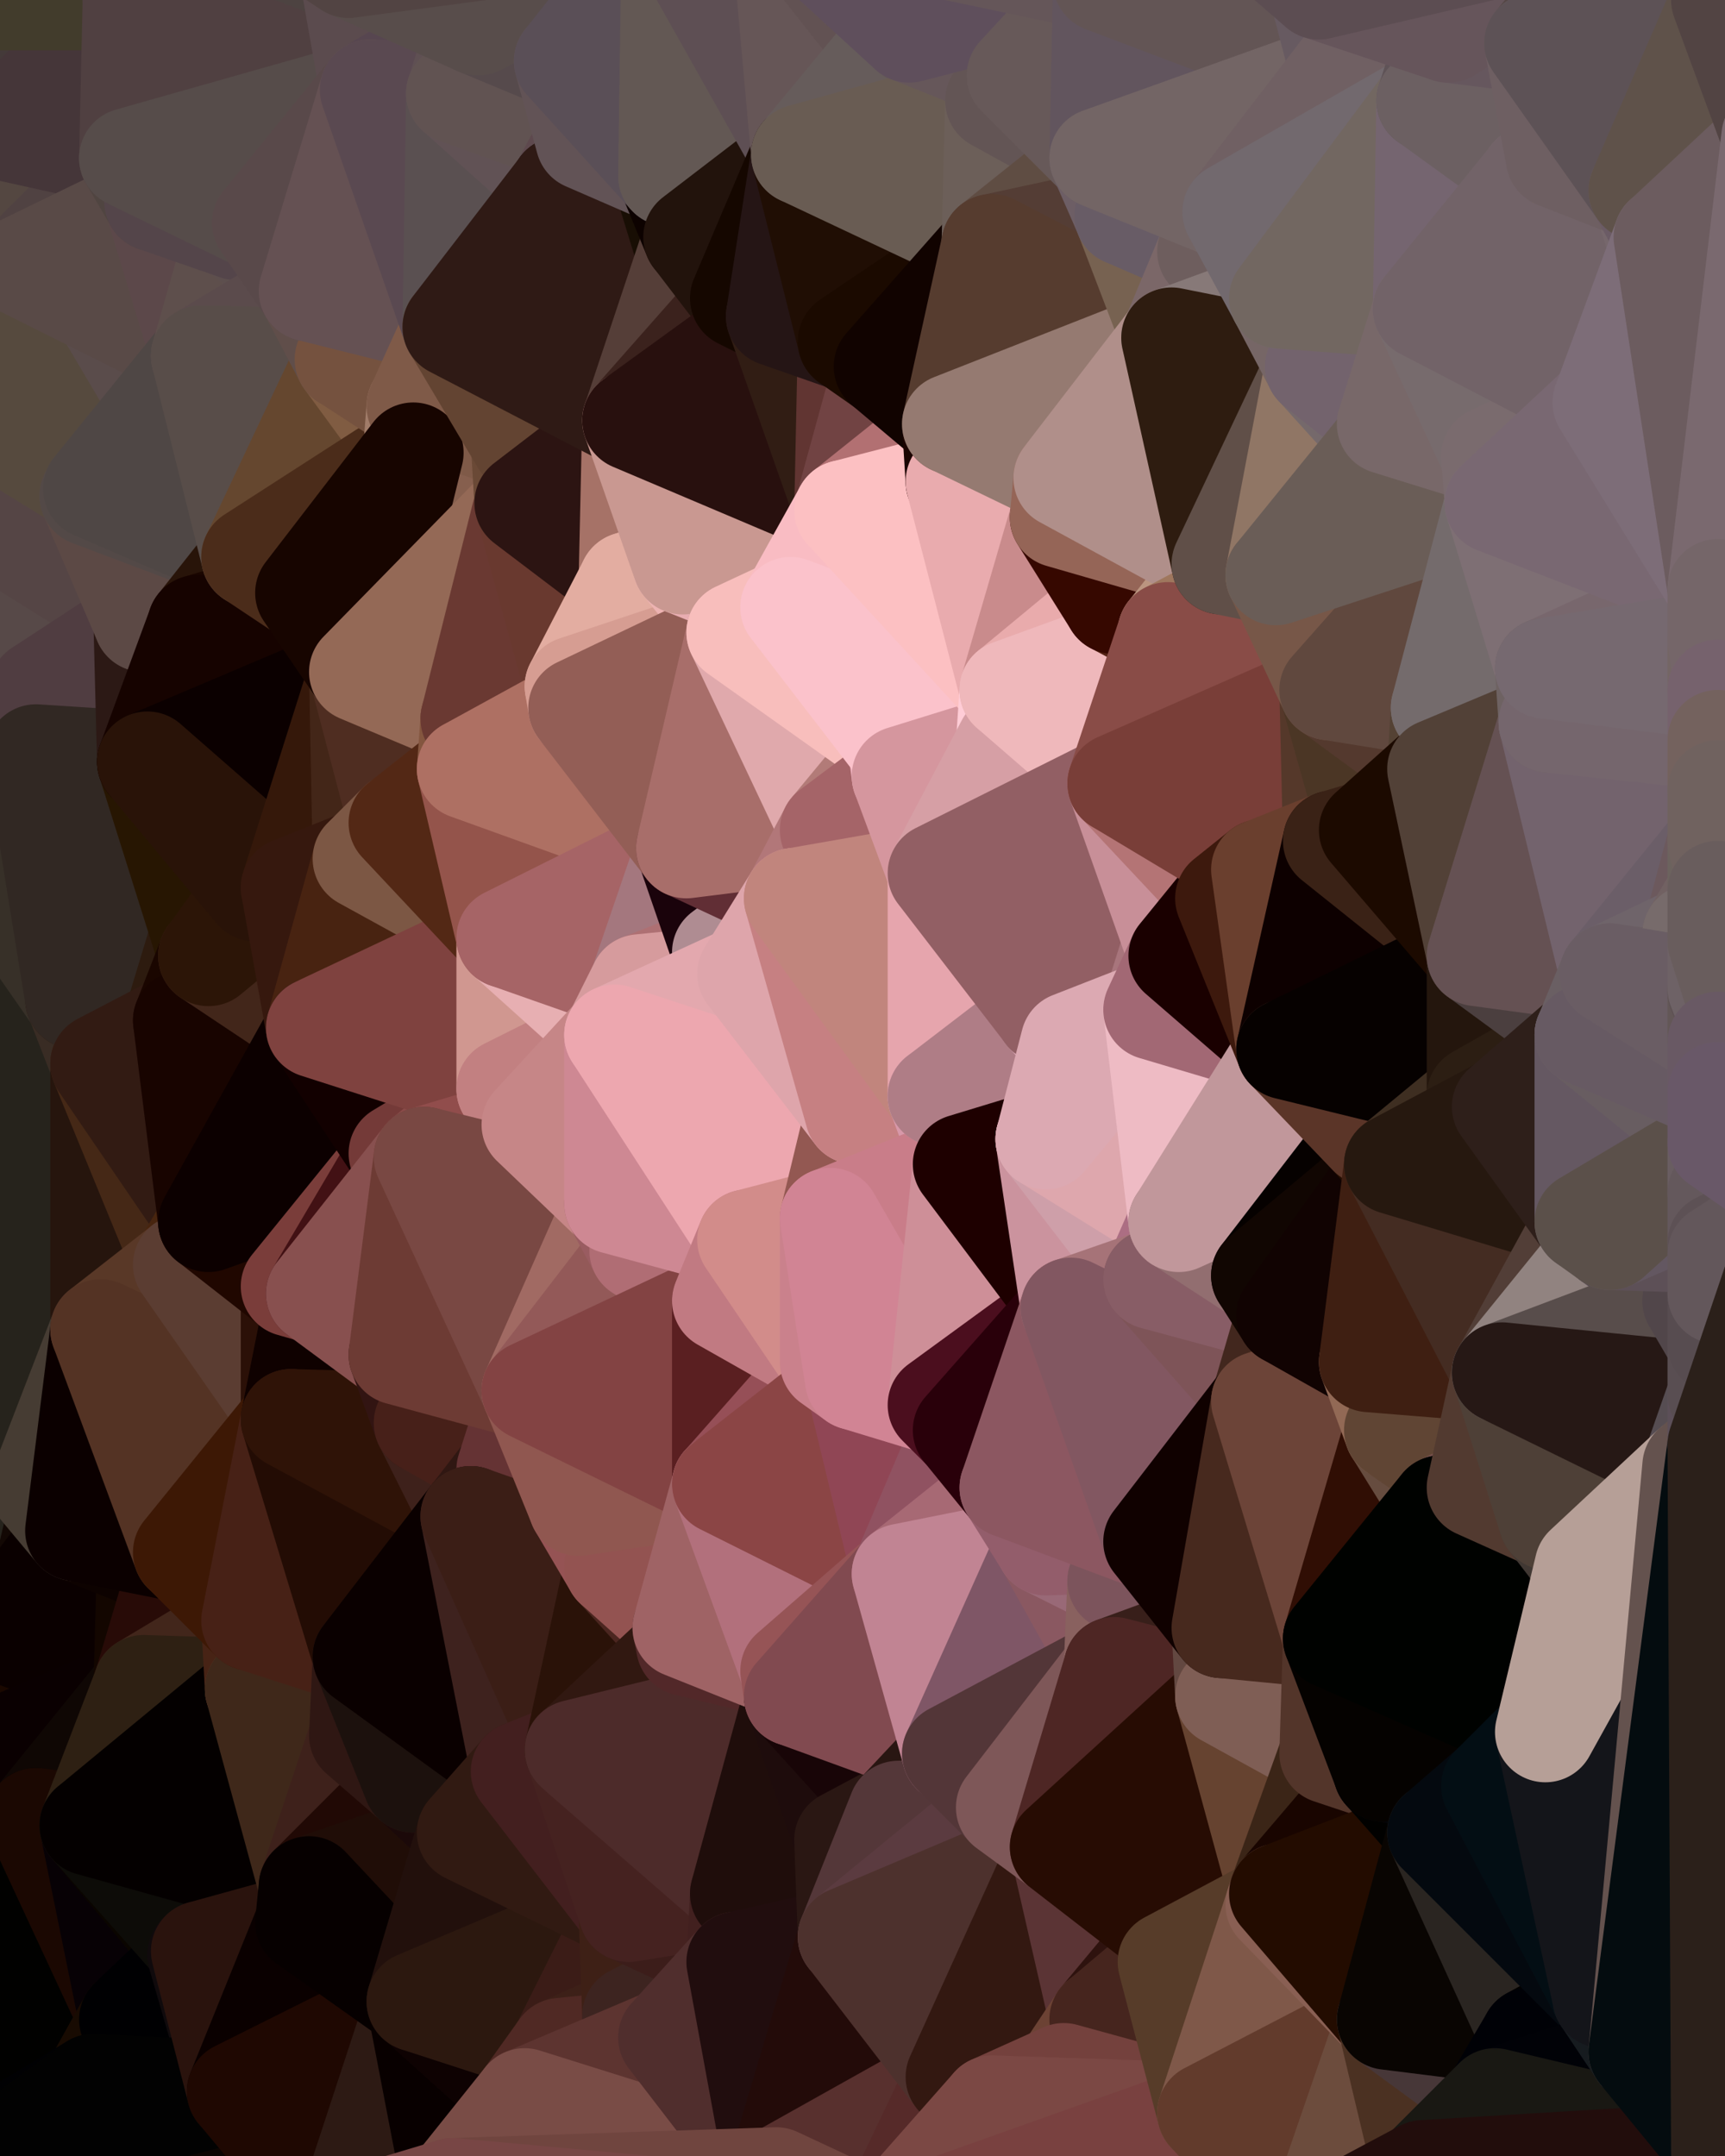 <?xml version="1.0" standalone="yes"?>
<svg width="480" height="600" xmlns="http://www.w3.org/2000/svg" version="1.1" ><polygon points="-34,148 -34,518 -18,222" fill="rgba(44, 37, 29, 1)" stroke="rgba(44, 37, 29, 1)" stroke-width="28" stroke-linejoin="round"/>
		<polygon points="-34,518 -18,444 -18,222" fill="rgba(32, 22, 13, 1)" stroke="rgba(32, 22, 13, 1)" stroke-width="28" stroke-linejoin="round"/>
		<polygon points="-19,204 -34,148 -18,222" fill="rgba(79, 67, 71, 1)" stroke="rgba(79, 67, 71, 1)" stroke-width="28" stroke-linejoin="round"/>
		<polygon points="-34,518 -19,500 -18,444" fill="rgba(2, 1, 0, 1)" stroke="rgba(2, 1, 0, 1)" stroke-width="28" stroke-linejoin="round"/>
		<polygon points="-4,118 -34,148 -3,130" fill="rgba(84, 70, 70, 1)" stroke="rgba(84, 70, 70, 1)" stroke-width="28" stroke-linejoin="round"/>
		<polygon points="-18,444 -4,488 0,454" fill="rgba(22, 7, 4, 1)" stroke="rgba(22, 7, 4, 1)" stroke-width="28" stroke-linejoin="round"/>
		<polygon points="-3,574 -34,518 0,599" fill="rgba(2, 1, 0, 1)" stroke="rgba(2, 1, 0, 1)" stroke-width="28" stroke-linejoin="round"/>
		<polygon points="0,0 -34,148 0,36" fill="rgba(83, 69, 69, 1)" stroke="rgba(83, 69, 69, 1)" stroke-width="28" stroke-linejoin="round"/>
		<polygon points="-34,148 0,64 0,36" fill="rgba(84, 68, 71, 1)" stroke="rgba(84, 68, 71, 1)" stroke-width="28" stroke-linejoin="round"/>
		<polygon points="-34,148 0,92 0,64" fill="rgba(87, 72, 79, 1)" stroke="rgba(87, 72, 79, 1)" stroke-width="28" stroke-linejoin="round"/>
		<polygon points="-34,148 -4,118 0,92" fill="rgba(84, 70, 69, 1)" stroke="rgba(84, 70, 69, 1)" stroke-width="28" stroke-linejoin="round"/>
		<polygon points="-4,118 -3,130 0,120" fill="rgba(75, 61, 61, 1)" stroke="rgba(75, 61, 61, 1)" stroke-width="28" stroke-linejoin="round"/>
		<polygon points="-3,130 -34,148 0,148" fill="rgba(84, 70, 70, 1)" stroke="rgba(84, 70, 70, 1)" stroke-width="28" stroke-linejoin="round"/>
		<polygon points="-18,444 -19,500 -4,488" fill="rgba(8, 3, 0, 1)" stroke="rgba(8, 3, 0, 1)" stroke-width="28" stroke-linejoin="round"/>
		<polygon points="0,64 0,92 6,74" fill="rgba(83, 64, 68, 1)" stroke="rgba(83, 64, 68, 1)" stroke-width="28" stroke-linejoin="round"/>
		<polygon points="-3,574 0,599 6,592" fill="rgba(1, 2, 0, 1)" stroke="rgba(1, 2, 0, 1)" stroke-width="28" stroke-linejoin="round"/>
		<polygon points="-19,204 -18,222 10,210" fill="rgba(82, 68, 67, 1)" stroke="rgba(82, 68, 67, 1)" stroke-width="28" stroke-linejoin="round"/>
		<polygon points="-4,488 -19,500 10,506" fill="rgba(2, 1, 0, 1)" stroke="rgba(2, 1, 0, 1)" stroke-width="28" stroke-linejoin="round"/>
		<polygon points="0,426 -18,444 0,454" fill="rgba(27, 18, 13, 1)" stroke="rgba(27, 18, 13, 1)" stroke-width="28" stroke-linejoin="round"/>
		<polygon points="0,148 -19,204 11,192" fill="rgba(90, 72, 72, 1)" stroke="rgba(90, 72, 72, 1)" stroke-width="28" stroke-linejoin="round"/>
		<polygon points="-19,204 10,210 11,192" fill="rgba(78, 68, 66, 1)" stroke="rgba(78, 68, 66, 1)" stroke-width="28" stroke-linejoin="round"/>
		<polygon points="-19,500 -34,518 10,506" fill="rgba(3, 2, 0, 1)" stroke="rgba(3, 2, 0, 1)" stroke-width="28" stroke-linejoin="round"/>
		<polygon points="-4,118 0,120 0,92" fill="rgba(85, 71, 68, 1)" stroke="rgba(85, 71, 68, 1)" stroke-width="28" stroke-linejoin="round"/>
		<polygon points="-34,148 -19,204 0,148" fill="rgba(83, 69, 66, 1)" stroke="rgba(83, 69, 66, 1)" stroke-width="28" stroke-linejoin="round"/>
		<polygon points="11,414 0,426 21,426" fill="rgba(22, 11, 5, 1)" stroke="rgba(22, 11, 5, 1)" stroke-width="28" stroke-linejoin="round"/>
		<polygon points="-3,130 0,148 25,138" fill="rgba(83, 69, 68, 1)" stroke="rgba(83, 69, 68, 1)" stroke-width="28" stroke-linejoin="round"/>
		<polygon points="0,120 -3,130 26,136" fill="rgba(79, 65, 64, 1)" stroke="rgba(79, 65, 64, 1)" stroke-width="28" stroke-linejoin="round"/>
		<polygon points="-3,130 25,138 26,136" fill="rgba(84, 71, 65, 1)" stroke="rgba(84, 71, 65, 1)" stroke-width="28" stroke-linejoin="round"/>
		<polygon points="-3,574 6,592 26,580" fill="rgba(1, 0, 5, 1)" stroke="rgba(1, 0, 5, 1)" stroke-width="28" stroke-linejoin="round"/>
		<polygon points="21,278 28,370 28,296" fill="rgba(41, 32, 23, 1)" stroke="rgba(41, 32, 23, 1)" stroke-width="28" stroke-linejoin="round"/>
		<polygon points="0,426 11,414 28,370" fill="rgba(28, 22, 26, 1)" stroke="rgba(28, 22, 26, 1)" stroke-width="28" stroke-linejoin="round"/>
		<polygon points="-18,444 0,426 28,370" fill="rgba(58, 39, 35, 1)" stroke="rgba(58, 39, 35, 1)" stroke-width="28" stroke-linejoin="round"/>
		<polygon points="21,278 -18,444 28,370" fill="rgba(31, 21, 22, 1)" stroke="rgba(31, 21, 22, 1)" stroke-width="28" stroke-linejoin="round"/>
		<polygon points="0,426 0,454 21,426" fill="rgba(19, 8, 4, 1)" stroke="rgba(19, 8, 4, 1)" stroke-width="28" stroke-linejoin="round"/>
		<polygon points="-18,222 -18,444 21,278" fill="rgba(38, 35, 28, 1)" stroke="rgba(38, 35, 28, 1)" stroke-width="28" stroke-linejoin="round"/>
		<polygon points="-34,518 -3,574 10,506" fill="rgba(0, 0, 2, 1)" stroke="rgba(0, 0, 2, 1)" stroke-width="28" stroke-linejoin="round"/>
		<polygon points="-3,574 26,580 36,562" fill="rgba(1, 1, 1, 1)" stroke="rgba(1, 1, 1, 1)" stroke-width="28" stroke-linejoin="round"/>
		<polygon points="0,36 0,64 36,44" fill="rgba(71, 63, 61, 1)" stroke="rgba(71, 63, 61, 1)" stroke-width="28" stroke-linejoin="round"/>
		<polygon points="0,148 11,192 40,173" fill="rgba(87, 73, 72, 1)" stroke="rgba(87, 73, 72, 1)" stroke-width="28" stroke-linejoin="round"/>
		<polygon points="0,454 -4,488 40,469" fill="rgba(26, 8, 0, 1)" stroke="rgba(26, 8, 0, 1)" stroke-width="28" stroke-linejoin="round"/>
		<polygon points="0,64 6,74 36,44" fill="rgba(84, 71, 65, 1)" stroke="rgba(84, 71, 65, 1)" stroke-width="28" stroke-linejoin="round"/>
		<polygon points="36,44 6,74 43,56" fill="rgba(80, 66, 66, 1)" stroke="rgba(80, 66, 66, 1)" stroke-width="28" stroke-linejoin="round"/>
		<polygon points="11,192 10,210 41,212" fill="rgba(81, 67, 64, 1)" stroke="rgba(81, 67, 64, 1)" stroke-width="28" stroke-linejoin="round"/>
		<polygon points="21,426 0,454 41,434" fill="rgba(10, 0, 0, 1)" stroke="rgba(10, 0, 0, 1)" stroke-width="28" stroke-linejoin="round"/>
		<polygon points="0,454 40,469 41,434" fill="rgba(10, 0, 0, 1)" stroke="rgba(10, 0, 0, 1)" stroke-width="28" stroke-linejoin="round"/>
		<polygon points="25,138 0,148 40,173" fill="rgba(85, 69, 69, 1)" stroke="rgba(85, 69, 69, 1)" stroke-width="28" stroke-linejoin="round"/>
		<polygon points="-4,488 10,506 40,469" fill="rgba(10, 0, 1, 1)" stroke="rgba(10, 0, 1, 1)" stroke-width="28" stroke-linejoin="round"/>
		<polygon points="10,506 25,508 40,469" fill="rgba(15, 7, 4, 1)" stroke="rgba(15, 7, 4, 1)" stroke-width="28" stroke-linejoin="round"/>
		<polygon points="0,0 0,36 37,0" fill="rgba(68, 58, 57, 1)" stroke="rgba(68, 58, 57, 1)" stroke-width="28" stroke-linejoin="round"/>
		<polygon points="0,36 36,44 37,0" fill="rgba(69, 54, 57, 1)" stroke="rgba(69, 54, 57, 1)" stroke-width="28" stroke-linejoin="round"/>
		<polygon points="10,506 -3,574 36,562" fill="rgba(1, 1, 0, 1)" stroke="rgba(1, 1, 0, 1)" stroke-width="28" stroke-linejoin="round"/>
		<polygon points="25,508 10,506 36,562" fill="rgba(27, 8, 2, 1)" stroke="rgba(27, 8, 2, 1)" stroke-width="28" stroke-linejoin="round"/>
		<polygon points="10,210 -18,222 21,278" fill="rgba(55, 48, 40, 1)" stroke="rgba(55, 48, 40, 1)" stroke-width="28" stroke-linejoin="round"/>
		<polygon points="21,278 28,296 51,284" fill="rgba(57, 44, 36, 1)" stroke="rgba(57, 44, 36, 1)" stroke-width="28" stroke-linejoin="round"/>
		<polygon points="40,173 11,192 41,212" fill="rgba(80, 61, 65, 1)" stroke="rgba(80, 61, 65, 1)" stroke-width="28" stroke-linejoin="round"/>
		<polygon points="6,74 0,92 56,99" fill="rgba(81, 66, 63, 1)" stroke="rgba(81, 66, 63, 1)" stroke-width="28" stroke-linejoin="round"/>
		<polygon points="0,92 26,136 56,99" fill="rgba(90, 76, 75, 1)" stroke="rgba(90, 76, 75, 1)" stroke-width="28" stroke-linejoin="round"/>
		<polygon points="25,508 36,562 55,544" fill="rgba(7, 1, 5, 1)" stroke="rgba(7, 1, 5, 1)" stroke-width="28" stroke-linejoin="round"/>
		<polygon points="28,296 28,370 51,352" fill="rgba(38, 21, 13, 1)" stroke="rgba(38, 21, 13, 1)" stroke-width="28" stroke-linejoin="round"/>
		<polygon points="0,92 0,120 26,136" fill="rgba(86, 74, 62, 1)" stroke="rgba(86, 74, 62, 1)" stroke-width="28" stroke-linejoin="round"/>
		<polygon points="41,212 21,278 58,266" fill="rgba(46, 36, 27, 1)" stroke="rgba(46, 36, 27, 1)" stroke-width="28" stroke-linejoin="round"/>
		<polygon points="21,278 51,284 58,266" fill="rgba(45, 27, 15, 1)" stroke="rgba(45, 27, 15, 1)" stroke-width="28" stroke-linejoin="round"/>
		<polygon points="28,296 51,352 58,340" fill="rgba(69, 40, 22, 1)" stroke="rgba(69, 40, 22, 1)" stroke-width="28" stroke-linejoin="round"/>
		<polygon points="43,56 6,74 56,99" fill="rgba(89, 74, 71, 1)" stroke="rgba(89, 74, 71, 1)" stroke-width="28" stroke-linejoin="round"/>
		<polygon points="25,508 55,544 56,543" fill="rgba(10, 5, 0, 1)" stroke="rgba(10, 5, 0, 1)" stroke-width="28" stroke-linejoin="round"/>
		<polygon points="10,210 21,278 41,212" fill="rgba(49, 40, 35, 1)" stroke="rgba(49, 40, 35, 1)" stroke-width="28" stroke-linejoin="round"/>
		<polygon points="36,562 26,580 66,582" fill="rgba(24, 11, 2, 1)" stroke="rgba(24, 11, 2, 1)" stroke-width="28" stroke-linejoin="round"/>
		<polygon points="40,173 41,212 55,174" fill="rgba(44, 25, 21, 1)" stroke="rgba(44, 25, 21, 1)" stroke-width="28" stroke-linejoin="round"/>
		<polygon points="41,434 40,469 51,432" fill="rgba(19, 6, 0, 1)" stroke="rgba(19, 6, 0, 1)" stroke-width="28" stroke-linejoin="round"/>
		<polygon points="21,426 41,434 51,432" fill="rgba(13, 2, 0, 1)" stroke="rgba(13, 2, 0, 1)" stroke-width="28" stroke-linejoin="round"/>
		<polygon points="51,432 40,469 70,451" fill="rgba(40, 11, 7, 1)" stroke="rgba(40, 11, 7, 1)" stroke-width="28" stroke-linejoin="round"/>
		<polygon points="40,173 55,174 70,155" fill="rgba(77, 64, 56, 1)" stroke="rgba(77, 64, 56, 1)" stroke-width="28" stroke-linejoin="round"/>
		<polygon points="25,138 40,173 70,155" fill="rgba(92, 73, 69, 1)" stroke="rgba(92, 73, 69, 1)" stroke-width="28" stroke-linejoin="round"/>
		<polygon points="43,56 56,99 66,64" fill="rgba(92, 72, 74, 1)" stroke="rgba(92, 72, 74, 1)" stroke-width="28" stroke-linejoin="round"/>
		<polygon points="41,212 58,266 71,248" fill="rgba(39, 22, 2, 1)" stroke="rgba(39, 22, 2, 1)" stroke-width="28" stroke-linejoin="round"/>
		<polygon points="26,136 25,138 70,155" fill="rgba(83, 73, 71, 1)" stroke="rgba(83, 73, 71, 1)" stroke-width="28" stroke-linejoin="round"/>
		<polygon points="0,0 37,0 67,-29" fill="rgba(66, 60, 44, 1)" stroke="rgba(66, 60, 44, 1)" stroke-width="28" stroke-linejoin="round"/>
		<polygon points="11,414 21,426 28,370" fill="rgba(70, 60, 51, 1)" stroke="rgba(70, 60, 51, 1)" stroke-width="28" stroke-linejoin="round"/>
		<polygon points="70,451 40,469 71,470" fill="rgba(66, 38, 27, 1)" stroke="rgba(66, 38, 27, 1)" stroke-width="28" stroke-linejoin="round"/>
		<polygon points="55,544 36,562 66,582" fill="rgba(0, 0, 2, 1)" stroke="rgba(0, 0, 2, 1)" stroke-width="28" stroke-linejoin="round"/>
		<polygon points="51,284 28,296 58,340" fill="rgba(50, 27, 19, 1)" stroke="rgba(50, 27, 19, 1)" stroke-width="28" stroke-linejoin="round"/>
		<polygon points="28,370 21,426 51,432" fill="rgba(11, 0, 0, 1)" stroke="rgba(11, 0, 0, 1)" stroke-width="28" stroke-linejoin="round"/>
		<polygon points="58,340 51,352 81,358" fill="rgba(72, 37, 15, 1)" stroke="rgba(72, 37, 15, 1)" stroke-width="28" stroke-linejoin="round"/>
		<polygon points="51,352 28,370 81,395" fill="rgba(89, 56, 39, 1)" stroke="rgba(89, 56, 39, 1)" stroke-width="28" stroke-linejoin="round"/>
		<polygon points="28,370 51,432 81,395" fill="rgba(84, 51, 36, 1)" stroke="rgba(84, 51, 36, 1)" stroke-width="28" stroke-linejoin="round"/>
		<polygon points="56,99 26,136 70,155" fill="rgba(79, 71, 69, 1)" stroke="rgba(79, 71, 69, 1)" stroke-width="28" stroke-linejoin="round"/>
		<polygon points="56,543 85,535 86,525" fill="rgba(27, 8, 4, 1)" stroke="rgba(27, 8, 4, 1)" stroke-width="28" stroke-linejoin="round"/>
		<polygon points="66,64 56,99 86,81" fill="rgba(94, 79, 76, 1)" stroke="rgba(94, 79, 76, 1)" stroke-width="28" stroke-linejoin="round"/>
		<polygon points="73,62 66,64 86,81" fill="rgba(93, 79, 78, 1)" stroke="rgba(93, 79, 78, 1)" stroke-width="28" stroke-linejoin="round"/>
		<polygon points="70,155 55,174 85,165" fill="rgba(40, 20, 9, 1)" stroke="rgba(40, 20, 9, 1)" stroke-width="28" stroke-linejoin="round"/>
		<polygon points="40,469 25,508 71,470" fill="rgba(46, 32, 19, 1)" stroke="rgba(46, 32, 19, 1)" stroke-width="28" stroke-linejoin="round"/>
		<polygon points="58,266 51,284 88,286" fill="rgba(26, 6, 0, 1)" stroke="rgba(26, 6, 0, 1)" stroke-width="28" stroke-linejoin="round"/>
		<polygon points="25,508 56,543 86,525" fill="rgba(13, 12, 8, 1)" stroke="rgba(13, 12, 8, 1)" stroke-width="28" stroke-linejoin="round"/>
		<polygon points="71,470 25,508 86,525" fill="rgba(4, 0, 0, 1)" stroke="rgba(4, 0, 0, 1)" stroke-width="28" stroke-linejoin="round"/>
		<polygon points="51,352 81,395 81,358" fill="rgba(91, 61, 50, 1)" stroke="rgba(91, 61, 50, 1)" stroke-width="28" stroke-linejoin="round"/>
		<polygon points="36,44 43,56 73,62" fill="rgba(80, 69, 65, 1)" stroke="rgba(80, 69, 65, 1)" stroke-width="28" stroke-linejoin="round"/>
		<polygon points="43,56 66,64 73,62" fill="rgba(84, 69, 74, 1)" stroke="rgba(84, 69, 74, 1)" stroke-width="28" stroke-linejoin="round"/>
		<polygon points="56,543 55,544 66,582" fill="rgba(16, 10, 12, 1)" stroke="rgba(16, 10, 12, 1)" stroke-width="28" stroke-linejoin="round"/>
		<polygon points="6,592 0,599 26,580" fill="rgba(1, 1, 3, 1)" stroke="rgba(1, 1, 3, 1)" stroke-width="28" stroke-linejoin="round"/>
		<polygon points="86,81 56,99 96,100" fill="rgba(91, 75, 76, 1)" stroke="rgba(91, 75, 76, 1)" stroke-width="28" stroke-linejoin="round"/>
		<polygon points="67,-29 37,0 97,-9" fill="rgba(73, 62, 58, 1)" stroke="rgba(73, 62, 58, 1)" stroke-width="28" stroke-linejoin="round"/>
		<polygon points="66,582 0,599 96,618" fill="rgba(12, 4, 2, 1)" stroke="rgba(12, 4, 2, 1)" stroke-width="28" stroke-linejoin="round"/>
		<polygon points="81,358 81,395 88,360" fill="rgba(43, 16, 7, 1)" stroke="rgba(43, 16, 7, 1)" stroke-width="28" stroke-linejoin="round"/>
		<polygon points="51,284 58,340 88,286" fill="rgba(24, 4, 0, 1)" stroke="rgba(24, 4, 0, 1)" stroke-width="28" stroke-linejoin="round"/>
		<polygon points="81,247 58,266 88,286" fill="rgba(66, 38, 26, 1)" stroke="rgba(66, 38, 26, 1)" stroke-width="28" stroke-linejoin="round"/>
		<polygon points="71,248 58,266 81,247" fill="rgba(44, 21, 7, 1)" stroke="rgba(44, 21, 7, 1)" stroke-width="28" stroke-linejoin="round"/>
		<polygon points="26,580 0,599 66,582" fill="rgba(2, 2, 2, 1)" stroke="rgba(2, 2, 2, 1)" stroke-width="28" stroke-linejoin="round"/>
		<polygon points="85,165 55,174 100,187" fill="rgba(26, 6, 0, 1)" stroke="rgba(26, 6, 0, 1)" stroke-width="28" stroke-linejoin="round"/>
		<polygon points="70,451 71,470 101,461" fill="rgba(71, 35, 21, 1)" stroke="rgba(71, 35, 21, 1)" stroke-width="28" stroke-linejoin="round"/>
		<polygon points="56,543 66,582 85,535" fill="rgba(42, 19, 13, 1)" stroke="rgba(42, 19, 13, 1)" stroke-width="28" stroke-linejoin="round"/>
		<polygon points="97,-9 37,0 103,25" fill="rgba(77, 67, 65, 1)" stroke="rgba(77, 67, 65, 1)" stroke-width="28" stroke-linejoin="round"/>
		<polygon points="37,0 36,44 103,25" fill="rgba(80, 64, 65, 1)" stroke="rgba(80, 64, 65, 1)" stroke-width="28" stroke-linejoin="round"/>
		<polygon points="36,44 73,62 103,25" fill="rgba(86, 76, 74, 1)" stroke="rgba(86, 76, 74, 1)" stroke-width="28" stroke-linejoin="round"/>
		<polygon points="71,470 100,483 101,461" fill="rgba(90, 58, 43, 1)" stroke="rgba(90, 58, 43, 1)" stroke-width="28" stroke-linejoin="round"/>
		<polygon points="55,174 41,212 100,187" fill="rgba(22, 3, 0, 1)" stroke="rgba(22, 3, 0, 1)" stroke-width="28" stroke-linejoin="round"/>
		<polygon points="41,212 81,247 100,187" fill="rgba(11, 0, 0, 1)" stroke="rgba(11, 0, 0, 1)" stroke-width="28" stroke-linejoin="round"/>
		<polygon points="71,470 86,525 100,483" fill="rgba(63, 40, 26, 1)" stroke="rgba(63, 40, 26, 1)" stroke-width="28" stroke-linejoin="round"/>
		<polygon points="56,99 70,155 96,100" fill="rgba(88, 77, 73, 1)" stroke="rgba(88, 77, 73, 1)" stroke-width="28" stroke-linejoin="round"/>
		<polygon points="51,432 70,451 81,395" fill="rgba(61, 24, 5, 1)" stroke="rgba(61, 24, 5, 1)" stroke-width="28" stroke-linejoin="round"/>
		<polygon points="41,212 71,248 81,247" fill="rgba(41, 19, 8, 1)" stroke="rgba(41, 19, 8, 1)" stroke-width="28" stroke-linejoin="round"/>
		<polygon points="58,340 81,358 111,321" fill="rgba(32, 7, 0, 1)" stroke="rgba(32, 7, 0, 1)" stroke-width="28" stroke-linejoin="round"/>
		<polygon points="88,286 58,340 111,321" fill="rgba(12, 0, 0, 1)" stroke="rgba(12, 0, 0, 1)" stroke-width="28" stroke-linejoin="round"/>
		<polygon points="88,360 81,395 111,377" fill="rgba(15, 1, 0, 1)" stroke="rgba(15, 1, 0, 1)" stroke-width="28" stroke-linejoin="round"/>
		<polygon points="100,187 81,247 101,239" fill="rgba(53, 24, 10, 1)" stroke="rgba(53, 24, 10, 1)" stroke-width="28" stroke-linejoin="round"/>
		<polygon points="96,100 70,155 115,126" fill="rgba(101, 71, 47, 1)" stroke="rgba(101, 71, 47, 1)" stroke-width="28" stroke-linejoin="round"/>
		<polygon points="81,358 88,360 111,321" fill="rgba(122, 61, 58, 1)" stroke="rgba(122, 61, 58, 1)" stroke-width="28" stroke-linejoin="round"/>
		<polygon points="100,187 101,239 111,229" fill="rgba(67, 38, 24, 1)" stroke="rgba(67, 38, 24, 1)" stroke-width="28" stroke-linejoin="round"/>
		<polygon points="96,100 115,126 116,113" fill="rgba(128, 92, 66, 1)" stroke="rgba(128, 92, 66, 1)" stroke-width="28" stroke-linejoin="round"/>
		<polygon points="85,535 66,582 116,557" fill="rgba(10, 0, 0, 1)" stroke="rgba(10, 0, 0, 1)" stroke-width="28" stroke-linejoin="round"/>
		<polygon points="100,483 86,525 115,496" fill="rgba(62, 33, 27, 1)" stroke="rgba(62, 33, 27, 1)" stroke-width="28" stroke-linejoin="round"/>
		<polygon points="111,377 81,395 118,396" fill="rgba(15, 1, 0, 1)" stroke="rgba(15, 1, 0, 1)" stroke-width="28" stroke-linejoin="round"/>
		<polygon points="70,155 85,165 115,126" fill="rgba(75, 44, 26, 1)" stroke="rgba(75, 44, 26, 1)" stroke-width="28" stroke-linejoin="round"/>
		<polygon points="81,247 88,286 101,239" fill="rgba(54, 24, 14, 1)" stroke="rgba(54, 24, 14, 1)" stroke-width="28" stroke-linejoin="round"/>
		<polygon points="86,81 96,100 126,91" fill="rgba(96, 78, 74, 1)" stroke="rgba(96, 78, 74, 1)" stroke-width="28" stroke-linejoin="round"/>
		<polygon points="96,100 116,113 126,91" fill="rgba(117, 82, 63, 1)" stroke="rgba(117, 82, 63, 1)" stroke-width="28" stroke-linejoin="round"/>
		<polygon points="81,395 70,451 101,461" fill="rgba(71, 33, 22, 1)" stroke="rgba(71, 33, 22, 1)" stroke-width="28" stroke-linejoin="round"/>
		<polygon points="100,187 130,214 131,200" fill="rgba(80, 51, 33, 1)" stroke="rgba(80, 51, 33, 1)" stroke-width="28" stroke-linejoin="round"/>
		<polygon points="81,395 101,461 131,422" fill="rgba(35, 12, 4, 1)" stroke="rgba(35, 12, 4, 1)" stroke-width="28" stroke-linejoin="round"/>
		<polygon points="118,396 81,395 131,422" fill="rgba(47, 19, 7, 1)" stroke="rgba(47, 19, 7, 1)" stroke-width="28" stroke-linejoin="round"/>
		<polygon points="115,496 86,525 130,510" fill="rgba(33, 9, 5, 1)" stroke="rgba(33, 9, 5, 1)" stroke-width="28" stroke-linejoin="round"/>
		<polygon points="100,187 111,229 130,214" fill="rgba(79, 45, 33, 1)" stroke="rgba(79, 45, 33, 1)" stroke-width="28" stroke-linejoin="round"/>
		<polygon points="66,582 96,618 116,557" fill="rgba(31, 8, 2, 1)" stroke="rgba(31, 8, 2, 1)" stroke-width="28" stroke-linejoin="round"/>
		<polygon points="97,-9 103,25 133,7" fill="rgba(91, 75, 78, 1)" stroke="rgba(91, 75, 78, 1)" stroke-width="28" stroke-linejoin="round"/>
		<polygon points="103,25 127,26 133,7" fill="rgba(87, 70, 80, 1)" stroke="rgba(87, 70, 80, 1)" stroke-width="28" stroke-linejoin="round"/>
		<polygon points="86,525 116,557 130,510" fill="rgba(32, 13, 7, 1)" stroke="rgba(32, 13, 7, 1)" stroke-width="28" stroke-linejoin="round"/>
		<polygon points="116,557 96,618 126,609" fill="rgba(45, 26, 20, 1)" stroke="rgba(45, 26, 20, 1)" stroke-width="28" stroke-linejoin="round"/>
		<polygon points="111,321 88,360 118,322" fill="rgba(66, 17, 20, 1)" stroke="rgba(66, 17, 20, 1)" stroke-width="28" stroke-linejoin="round"/>
		<polygon points="86,525 85,535 116,557" fill="rgba(6, 0, 0, 1)" stroke="rgba(6, 0, 0, 1)" stroke-width="28" stroke-linejoin="round"/>
		<polygon points="73,62 86,81 103,25" fill="rgba(89, 73, 74, 1)" stroke="rgba(89, 73, 74, 1)" stroke-width="28" stroke-linejoin="round"/>
		<polygon points="101,239 88,286 141,261" fill="rgba(72, 35, 17, 1)" stroke="rgba(72, 35, 17, 1)" stroke-width="28" stroke-linejoin="round"/>
		<polygon points="111,229 101,239 141,261" fill="rgba(124, 87, 68, 1)" stroke="rgba(124, 87, 68, 1)" stroke-width="28" stroke-linejoin="round"/>
		<polygon points="118,396 131,422 141,409" fill="rgba(62, 33, 27, 1)" stroke="rgba(62, 33, 27, 1)" stroke-width="28" stroke-linejoin="round"/>
		<polygon points="88,286 111,321 141,303" fill="rgba(18, 0, 0, 1)" stroke="rgba(18, 0, 0, 1)" stroke-width="28" stroke-linejoin="round"/>
		<polygon points="111,321 118,322 141,303" fill="rgba(116, 58, 56, 1)" stroke="rgba(116, 58, 56, 1)" stroke-width="28" stroke-linejoin="round"/>
		<polygon points="88,360 111,377 118,322" fill="rgba(136, 80, 79, 1)" stroke="rgba(136, 80, 79, 1)" stroke-width="28" stroke-linejoin="round"/>
		<polygon points="115,496 130,510 145,493" fill="rgba(27, 9, 9, 1)" stroke="rgba(27, 9, 9, 1)" stroke-width="28" stroke-linejoin="round"/>
		<polygon points="116,113 115,126 145,123" fill="rgba(161, 124, 105, 1)" stroke="rgba(161, 124, 105, 1)" stroke-width="28" stroke-linejoin="round"/>
		<polygon points="101,461 100,483 115,496" fill="rgba(47, 23, 19, 1)" stroke="rgba(47, 23, 19, 1)" stroke-width="28" stroke-linejoin="round"/>
		<polygon points="116,557 126,609 146,584" fill="rgba(8, 0, 0, 1)" stroke="rgba(8, 0, 0, 1)" stroke-width="28" stroke-linejoin="round"/>
		<polygon points="145,123 115,126 146,140" fill="rgba(136, 92, 81, 1)" stroke="rgba(136, 92, 81, 1)" stroke-width="28" stroke-linejoin="round"/>
		<polygon points="103,25 86,81 126,91" fill="rgba(101, 81, 83, 1)" stroke="rgba(101, 81, 83, 1)" stroke-width="28" stroke-linejoin="round"/>
		<polygon points="141,303 118,322 148,313" fill="rgba(139, 75, 73, 1)" stroke="rgba(139, 75, 73, 1)" stroke-width="28" stroke-linejoin="round"/>
		<polygon points="111,377 118,396 148,387" fill="rgba(50, 20, 18, 1)" stroke="rgba(50, 20, 18, 1)" stroke-width="28" stroke-linejoin="round"/>
		<polygon points="118,396 141,409 148,387" fill="rgba(71, 32, 25, 1)" stroke="rgba(71, 32, 25, 1)" stroke-width="28" stroke-linejoin="round"/>
		<polygon points="115,126 100,187 146,140" fill="rgba(134, 95, 78, 1)" stroke="rgba(134, 95, 78, 1)" stroke-width="28" stroke-linejoin="round"/>
		<polygon points="101,461 115,496 145,493" fill="rgba(28, 17, 13, 1)" stroke="rgba(28, 17, 13, 1)" stroke-width="28" stroke-linejoin="round"/>
		<polygon points="126,91 116,113 145,123" fill="rgba(127, 90, 72, 1)" stroke="rgba(127, 90, 72, 1)" stroke-width="28" stroke-linejoin="round"/>
		<polygon points="88,286 141,303 141,261" fill="rgba(127, 66, 63, 1)" stroke="rgba(127, 66, 63, 1)" stroke-width="28" stroke-linejoin="round"/>
		<polygon points="103,25 126,91 127,26" fill="rgba(90, 73, 81, 1)" stroke="rgba(90, 73, 81, 1)" stroke-width="28" stroke-linejoin="round"/>
		<polygon points="85,165 100,187 115,126" fill="rgba(23, 5, 0, 1)" stroke="rgba(23, 5, 0, 1)" stroke-width="28" stroke-linejoin="round"/>
		<polygon points="116,557 146,584 156,570" fill="rgba(14, 2, 2, 1)" stroke="rgba(14, 2, 2, 1)" stroke-width="28" stroke-linejoin="round"/>
		<polygon points="127,26 126,91 156,52" fill="rgba(90, 80, 81, 1)" stroke="rgba(90, 80, 81, 1)" stroke-width="28" stroke-linejoin="round"/>
		<polygon points="133,7 127,26 157,17" fill="rgba(95, 80, 83, 1)" stroke="rgba(95, 80, 83, 1)" stroke-width="28" stroke-linejoin="round"/>
		<polygon points="100,187 131,200 146,140" fill="rgba(148, 105, 86, 1)" stroke="rgba(148, 105, 86, 1)" stroke-width="28" stroke-linejoin="round"/>
		<polygon points="130,214 111,229 141,261" fill="rgba(83, 40, 21, 1)" stroke="rgba(83, 40, 21, 1)" stroke-width="28" stroke-linejoin="round"/>
		<polygon points="141,409 131,422 161,419" fill="rgba(48, 23, 18, 1)" stroke="rgba(48, 23, 18, 1)" stroke-width="28" stroke-linejoin="round"/>
		<polygon points="160,191 131,200 161,197" fill="rgba(98, 50, 38, 1)" stroke="rgba(98, 50, 38, 1)" stroke-width="28" stroke-linejoin="round"/>
		<polygon points="127,26 156,52 163,39" fill="rgba(97, 82, 85, 1)" stroke="rgba(97, 82, 85, 1)" stroke-width="28" stroke-linejoin="round"/>
		<polygon points="157,17 127,26 163,39" fill="rgba(97, 83, 82, 1)" stroke="rgba(97, 83, 82, 1)" stroke-width="28" stroke-linejoin="round"/>
		<polygon points="131,200 130,214 161,197" fill="rgba(132, 86, 63, 1)" stroke="rgba(132, 86, 63, 1)" stroke-width="28" stroke-linejoin="round"/>
		<polygon points="146,140 131,200 160,191" fill="rgba(106, 57, 50, 1)" stroke="rgba(106, 57, 50, 1)" stroke-width="28" stroke-linejoin="round"/>
		<polygon points="148,313 118,322 171,335" fill="rgba(145, 77, 76, 1)" stroke="rgba(145, 77, 76, 1)" stroke-width="28" stroke-linejoin="round"/>
		<polygon points="141,261 141,303 171,288" fill="rgba(208, 151, 144, 1)" stroke="rgba(208, 151, 144, 1)" stroke-width="28" stroke-linejoin="round"/>
		<polygon points="141,303 148,313 171,288" fill="rgba(194, 128, 129, 1)" stroke="rgba(194, 128, 129, 1)" stroke-width="28" stroke-linejoin="round"/>
		<polygon points="161,419 131,422 171,436" fill="rgba(51, 20, 15, 1)" stroke="rgba(51, 20, 15, 1)" stroke-width="28" stroke-linejoin="round"/>
		<polygon points="148,387 141,409 161,419" fill="rgba(101, 51, 52, 1)" stroke="rgba(101, 51, 52, 1)" stroke-width="28" stroke-linejoin="round"/>
		<polygon points="118,322 111,377 148,387" fill="rgba(109, 59, 52, 1)" stroke="rgba(109, 59, 52, 1)" stroke-width="28" stroke-linejoin="round"/>
		<polygon points="131,422 101,461 145,493" fill="rgba(10, 0, 0, 1)" stroke="rgba(10, 0, 0, 1)" stroke-width="28" stroke-linejoin="round"/>
		<polygon points="130,510 116,557 175,532" fill="rgba(34, 16, 12, 1)" stroke="rgba(34, 16, 12, 1)" stroke-width="28" stroke-linejoin="round"/>
		<polygon points="146,140 160,191 175,162" fill="rgba(105, 57, 47, 1)" stroke="rgba(105, 57, 47, 1)" stroke-width="28" stroke-linejoin="round"/>
		<polygon points="118,322 148,387 171,335" fill="rgba(121, 72, 67, 1)" stroke="rgba(121, 72, 67, 1)" stroke-width="28" stroke-linejoin="round"/>
		<polygon points="131,422 145,493 160,487" fill="rgba(62, 34, 30, 1)" stroke="rgba(62, 34, 30, 1)" stroke-width="28" stroke-linejoin="round"/>
		<polygon points="116,557 156,570 175,532" fill="rgba(44, 24, 15, 1)" stroke="rgba(44, 24, 15, 1)" stroke-width="28" stroke-linejoin="round"/>
		<polygon points="131,422 160,487 171,436" fill="rgba(59, 30, 22, 1)" stroke="rgba(59, 30, 22, 1)" stroke-width="28" stroke-linejoin="round"/>
		<polygon points="171,335 148,387 178,348" fill="rgba(161, 106, 99, 1)" stroke="rgba(161, 106, 99, 1)" stroke-width="28" stroke-linejoin="round"/>
		<polygon points="141,261 171,288 178,274" fill="rgba(231, 175, 178, 1)" stroke="rgba(231, 175, 178, 1)" stroke-width="28" stroke-linejoin="round"/>
		<polygon points="145,123 146,140 176,117" fill="rgba(106, 73, 54, 1)" stroke="rgba(106, 73, 54, 1)" stroke-width="28" stroke-linejoin="round"/>
		<polygon points="126,91 145,123 176,117" fill="rgba(99, 68, 50, 1)" stroke="rgba(99, 68, 50, 1)" stroke-width="28" stroke-linejoin="round"/>
		<polygon points="175,532 156,570 176,561" fill="rgba(59, 28, 23, 1)" stroke="rgba(59, 28, 23, 1)" stroke-width="28" stroke-linejoin="round"/>
		<polygon points="145,493 130,510 175,532" fill="rgba(49, 26, 18, 1)" stroke="rgba(49, 26, 18, 1)" stroke-width="28" stroke-linejoin="round"/>
		<polygon points="160,487 145,493 175,532" fill="rgba(67, 31, 31, 1)" stroke="rgba(67, 31, 31, 1)" stroke-width="28" stroke-linejoin="round"/>
		<polygon points="163,39 156,52 186,49" fill="rgba(94, 73, 78, 1)" stroke="rgba(94, 73, 78, 1)" stroke-width="28" stroke-linejoin="round"/>
		<polygon points="133,7 157,17 187,-21" fill="rgba(86, 74, 76, 1)" stroke="rgba(86, 74, 76, 1)" stroke-width="28" stroke-linejoin="round"/>
		<polygon points="176,561 156,570 186,567" fill="rgba(61, 32, 24, 1)" stroke="rgba(61, 32, 24, 1)" stroke-width="28" stroke-linejoin="round"/>
		<polygon points="171,436 160,487 191,458" fill="rgba(42, 18, 8, 1)" stroke="rgba(42, 18, 8, 1)" stroke-width="28" stroke-linejoin="round"/>
		<polygon points="190,453 171,436 191,458" fill="rgba(75, 38, 32, 1)" stroke="rgba(75, 38, 32, 1)" stroke-width="28" stroke-linejoin="round"/>
		<polygon points="130,214 141,261 191,236" fill="rgba(148, 84, 75, 1)" stroke="rgba(148, 84, 75, 1)" stroke-width="28" stroke-linejoin="round"/>
		<polygon points="161,197 130,214 191,236" fill="rgba(174, 112, 99, 1)" stroke="rgba(174, 112, 99, 1)" stroke-width="28" stroke-linejoin="round"/>
		<polygon points="146,140 175,162 176,117" fill="rgba(44, 20, 18, 1)" stroke="rgba(44, 20, 18, 1)" stroke-width="28" stroke-linejoin="round"/>
		<polygon points="156,52 176,117 193,66" fill="rgba(12, 1, 0, 1)" stroke="rgba(12, 1, 0, 1)" stroke-width="28" stroke-linejoin="round"/>
		<polygon points="186,49 156,52 193,66" fill="rgba(24, 14, 4, 1)" stroke="rgba(24, 14, 4, 1)" stroke-width="28" stroke-linejoin="round"/>
		<polygon points="141,261 178,274 191,236" fill="rgba(166, 100, 102, 1)" stroke="rgba(166, 100, 102, 1)" stroke-width="28" stroke-linejoin="round"/>
		<polygon points="176,117 175,162 190,157" fill="rgba(166, 114, 103, 1)" stroke="rgba(166, 114, 103, 1)" stroke-width="28" stroke-linejoin="round"/>
		<polygon points="97,-9 133,7 187,-21" fill="rgba(88, 77, 75, 1)" stroke="rgba(88, 77, 75, 1)" stroke-width="28" stroke-linejoin="round"/>
		<polygon points="156,52 126,91 176,117" fill="rgba(47, 26, 21, 1)" stroke="rgba(47, 26, 21, 1)" stroke-width="28" stroke-linejoin="round"/>
		<polygon points="171,288 148,313 171,335" fill="rgba(198, 134, 135, 1)" stroke="rgba(198, 134, 135, 1)" stroke-width="28" stroke-linejoin="round"/>
		<polygon points="191,236 178,274 201,265" fill="rgba(164, 119, 126, 1)" stroke="rgba(164, 119, 126, 1)" stroke-width="28" stroke-linejoin="round"/>
		<polygon points="161,419 171,436 201,413" fill="rgba(149, 83, 84, 1)" stroke="rgba(149, 83, 84, 1)" stroke-width="28" stroke-linejoin="round"/>
		<polygon points="156,570 146,584 186,567" fill="rgba(80, 41, 36, 1)" stroke="rgba(80, 41, 36, 1)" stroke-width="28" stroke-linejoin="round"/>
		<polygon points="175,532 176,561 205,546" fill="rgba(62, 32, 22, 1)" stroke="rgba(62, 32, 22, 1)" stroke-width="28" stroke-linejoin="round"/>
		<polygon points="176,561 186,567 205,546" fill="rgba(61, 36, 32, 1)" stroke="rgba(61, 36, 32, 1)" stroke-width="28" stroke-linejoin="round"/>
		<polygon points="190,157 175,162 205,176" fill="rgba(224, 174, 165, 1)" stroke="rgba(224, 174, 165, 1)" stroke-width="28" stroke-linejoin="round"/>
		<polygon points="178,348 148,387 201,362" fill="rgba(147, 89, 88, 1)" stroke="rgba(147, 89, 88, 1)" stroke-width="28" stroke-linejoin="round"/>
		<polygon points="193,66 176,117 206,83" fill="rgba(85, 62, 56, 1)" stroke="rgba(85, 62, 56, 1)" stroke-width="28" stroke-linejoin="round"/>
		<polygon points="175,162 160,191 205,176" fill="rgba(227, 173, 161, 1)" stroke="rgba(227, 173, 161, 1)" stroke-width="28" stroke-linejoin="round"/>
		<polygon points="171,335 178,348 208,345" fill="rgba(154, 92, 97, 1)" stroke="rgba(154, 92, 97, 1)" stroke-width="28" stroke-linejoin="round"/>
		<polygon points="178,348 201,362 208,345" fill="rgba(176, 109, 116, 1)" stroke="rgba(176, 109, 116, 1)" stroke-width="28" stroke-linejoin="round"/>
		<polygon points="201,265 178,274 208,271" fill="rgba(174, 112, 115, 1)" stroke="rgba(174, 112, 115, 1)" stroke-width="28" stroke-linejoin="round"/>
		<polygon points="175,532 205,546 206,527" fill="rgba(60, 29, 26, 1)" stroke="rgba(60, 29, 26, 1)" stroke-width="28" stroke-linejoin="round"/>
		<polygon points="160,191 161,197 205,176" fill="rgba(214, 157, 146, 1)" stroke="rgba(214, 157, 146, 1)" stroke-width="28" stroke-linejoin="round"/>
		<polygon points="171,436 190,453 201,413" fill="rgba(147, 83, 81, 1)" stroke="rgba(147, 83, 81, 1)" stroke-width="28" stroke-linejoin="round"/>
		<polygon points="148,387 161,419 201,413" fill="rgba(144, 87, 80, 1)" stroke="rgba(144, 87, 80, 1)" stroke-width="28" stroke-linejoin="round"/>
		<polygon points="201,362 148,387 201,413" fill="rgba(131, 67, 67, 1)" stroke="rgba(131, 67, 67, 1)" stroke-width="28" stroke-linejoin="round"/>
		<polygon points="157,17 163,39 186,49" fill="rgba(98, 83, 86, 1)" stroke="rgba(98, 83, 86, 1)" stroke-width="28" stroke-linejoin="round"/>
		<polygon points="186,567 146,584 216,606" fill="rgba(93, 52, 48, 1)" stroke="rgba(93, 52, 48, 1)" stroke-width="28" stroke-linejoin="round"/>
		<polygon points="146,584 126,609 216,606" fill="rgba(121, 76, 70, 1)" stroke="rgba(121, 76, 70, 1)" stroke-width="28" stroke-linejoin="round"/>
		<polygon points="178,274 171,288 208,271" fill="rgba(214, 155, 157, 1)" stroke="rgba(214, 155, 157, 1)" stroke-width="28" stroke-linejoin="round"/>
		<polygon points="160,487 175,532 206,527" fill="rgba(69, 34, 32, 1)" stroke="rgba(69, 34, 32, 1)" stroke-width="28" stroke-linejoin="round"/>
		<polygon points="191,236 201,265 221,250" fill="rgba(26, 3, 11, 1)" stroke="rgba(26, 3, 11, 1)" stroke-width="28" stroke-linejoin="round"/>
		<polygon points="220,465 191,458 221,472" fill="rgba(78, 29, 35, 1)" stroke="rgba(78, 29, 35, 1)" stroke-width="28" stroke-linejoin="round"/>
		<polygon points="67,-29 97,-9 187,-21" fill="rgba(82, 68, 67, 1)" stroke="rgba(82, 68, 67, 1)" stroke-width="28" stroke-linejoin="round"/>
		<polygon points="186,49 193,66 223,43" fill="rgba(13, 2, 0, 1)" stroke="rgba(13, 2, 0, 1)" stroke-width="28" stroke-linejoin="round"/>
		<polygon points="201,265 208,271 221,250" fill="rgba(175, 140, 146, 1)" stroke="rgba(175, 140, 146, 1)" stroke-width="28" stroke-linejoin="round"/>
		<polygon points="191,458 160,487 221,472" fill="rgba(49, 24, 17, 1)" stroke="rgba(49, 24, 17, 1)" stroke-width="28" stroke-linejoin="round"/>
		<polygon points="160,487 206,527 221,472" fill="rgba(77, 43, 42, 1)" stroke="rgba(77, 43, 42, 1)" stroke-width="28" stroke-linejoin="round"/>
		<polygon points="190,157 205,176 220,169" fill="rgba(237, 179, 178, 1)" stroke="rgba(237, 179, 178, 1)" stroke-width="28" stroke-linejoin="round"/>
		<polygon points="190,453 191,458 220,465" fill="rgba(82, 40, 41, 1)" stroke="rgba(82, 40, 41, 1)" stroke-width="28" stroke-linejoin="round"/>
		<polygon points="206,83 176,117 216,88" fill="rgba(59, 34, 29, 1)" stroke="rgba(59, 34, 29, 1)" stroke-width="28" stroke-linejoin="round"/>
		<polygon points="161,197 191,236 205,176" fill="rgba(147, 94, 86, 1)" stroke="rgba(147, 94, 86, 1)" stroke-width="28" stroke-linejoin="round"/>
		<polygon points="157,17 186,49 187,-21" fill="rgba(90, 79, 87, 1)" stroke="rgba(90, 79, 87, 1)" stroke-width="28" stroke-linejoin="round"/>
		<polygon points="201,362 201,413 231,379" fill="rgba(90, 31, 33, 1)" stroke="rgba(90, 31, 33, 1)" stroke-width="28" stroke-linejoin="round"/>
		<polygon points="191,236 221,250 231,231" fill="rgba(97, 46, 53, 1)" stroke="rgba(97, 46, 53, 1)" stroke-width="28" stroke-linejoin="round"/>
		<polygon points="171,288 171,335 208,345" fill="rgba(206, 136, 147, 1)" stroke="rgba(206, 136, 147, 1)" stroke-width="28" stroke-linejoin="round"/>
		<polygon points="190,157 220,169 235,142" fill="rgba(232, 173, 177, 1)" stroke="rgba(232, 173, 177, 1)" stroke-width="28" stroke-linejoin="round"/>
		<polygon points="206,527 205,546 236,539" fill="rgba(66, 32, 31, 1)" stroke="rgba(66, 32, 31, 1)" stroke-width="28" stroke-linejoin="round"/>
		<polygon points="176,117 190,157 235,142" fill="rgba(201, 152, 145, 1)" stroke="rgba(201, 152, 145, 1)" stroke-width="28" stroke-linejoin="round"/>
		<polygon points="187,-21 186,49 223,43" fill="rgba(99, 88, 84, 1)" stroke="rgba(99, 88, 84, 1)" stroke-width="28" stroke-linejoin="round"/>
		<polygon points="193,66 206,83 223,43" fill="rgba(34, 19, 12, 1)" stroke="rgba(34, 19, 12, 1)" stroke-width="28" stroke-linejoin="round"/>
		<polygon points="208,345 231,339 238,310" fill="rgba(185, 111, 124, 1)" stroke="rgba(185, 111, 124, 1)" stroke-width="28" stroke-linejoin="round"/>
		<polygon points="208,271 171,288 238,310" fill="rgba(227, 168, 174, 1)" stroke="rgba(227, 168, 174, 1)" stroke-width="28" stroke-linejoin="round"/>
		<polygon points="171,288 208,345 238,310" fill="rgba(237, 167, 175, 1)" stroke="rgba(237, 167, 175, 1)" stroke-width="28" stroke-linejoin="round"/>
		<polygon points="231,379 201,413 238,384" fill="rgba(150, 79, 87, 1)" stroke="rgba(150, 79, 87, 1)" stroke-width="28" stroke-linejoin="round"/>
		<polygon points="235,512 206,527 236,539" fill="rgba(59, 30, 35, 1)" stroke="rgba(59, 30, 35, 1)" stroke-width="28" stroke-linejoin="round"/>
		<polygon points="216,88 176,117 235,142" fill="rgba(40, 16, 14, 1)" stroke="rgba(40, 16, 14, 1)" stroke-width="28" stroke-linejoin="round"/>
		<polygon points="221,472 206,527 235,512" fill="rgba(31, 13, 11, 1)" stroke="rgba(31, 13, 11, 1)" stroke-width="28" stroke-linejoin="round"/>
		<polygon points="208,345 201,362 231,379" fill="rgba(193, 122, 130, 1)" stroke="rgba(193, 122, 130, 1)" stroke-width="28" stroke-linejoin="round"/>
		<polygon points="231,339 208,345 231,379" fill="rgba(210, 140, 138, 1)" stroke="rgba(210, 140, 138, 1)" stroke-width="28" stroke-linejoin="round"/>
		<polygon points="205,176 191,236 231,231" fill="rgba(168, 110, 106, 1)" stroke="rgba(168, 110, 106, 1)" stroke-width="28" stroke-linejoin="round"/>
		<polygon points="217,-24 187,-21 223,43" fill="rgba(94, 79, 84, 1)" stroke="rgba(94, 79, 84, 1)" stroke-width="28" stroke-linejoin="round"/>
		<polygon points="206,83 216,88 223,43" fill="rgba(21, 7, 0, 1)" stroke="rgba(21, 7, 0, 1)" stroke-width="28" stroke-linejoin="round"/>
		<polygon points="201,413 190,453 220,465" fill="rgba(159, 99, 101, 1)" stroke="rgba(159, 99, 101, 1)" stroke-width="28" stroke-linejoin="round"/>
		<polygon points="216,88 235,142 236,95" fill="rgba(49, 29, 20, 1)" stroke="rgba(49, 29, 20, 1)" stroke-width="28" stroke-linejoin="round"/>
		<polygon points="205,546 186,567 216,606" fill="rgba(80, 46, 45, 1)" stroke="rgba(80, 46, 45, 1)" stroke-width="28" stroke-linejoin="round"/>
		<polygon points="217,-24 223,43 247,14" fill="rgba(102, 86, 87, 1)" stroke="rgba(102, 86, 87, 1)" stroke-width="28" stroke-linejoin="round"/>
		<polygon points="205,176 231,231 250,208" fill="rgba(224, 169, 172, 1)" stroke="rgba(224, 169, 172, 1)" stroke-width="28" stroke-linejoin="round"/>
		<polygon points="201,413 220,465 251,438" fill="rgba(178, 112, 124, 1)" stroke="rgba(178, 112, 124, 1)" stroke-width="28" stroke-linejoin="round"/>
		<polygon points="250,208 231,231 251,216" fill="rgba(178, 123, 120, 1)" stroke="rgba(178, 123, 120, 1)" stroke-width="28" stroke-linejoin="round"/>
		<polygon points="220,169 205,176 250,208" fill="rgba(248, 190, 188, 1)" stroke="rgba(248, 190, 188, 1)" stroke-width="28" stroke-linejoin="round"/>
		<polygon points="236,95 235,142 246,102" fill="rgba(97, 53, 50, 1)" stroke="rgba(97, 53, 50, 1)" stroke-width="28" stroke-linejoin="round"/>
		<polygon points="217,-24 247,14 253,9" fill="rgba(98, 82, 83, 1)" stroke="rgba(98, 82, 83, 1)" stroke-width="28" stroke-linejoin="round"/>
		<polygon points="221,472 235,512 250,504" fill="rgba(30, 12, 12, 1)" stroke="rgba(30, 12, 12, 1)" stroke-width="28" stroke-linejoin="round"/>
		<polygon points="231,231 221,250 261,243" fill="rgba(178, 119, 121, 1)" stroke="rgba(178, 119, 121, 1)" stroke-width="28" stroke-linejoin="round"/>
		<polygon points="251,216 231,231 261,243" fill="rgba(165, 100, 104, 1)" stroke="rgba(165, 100, 104, 1)" stroke-width="28" stroke-linejoin="round"/>
		<polygon points="238,384 201,413 251,438" fill="rgba(139, 69, 69, 1)" stroke="rgba(139, 69, 69, 1)" stroke-width="28" stroke-linejoin="round"/>
		<polygon points="223,43 216,88 236,95" fill="rgba(37, 21, 21, 1)" stroke="rgba(37, 21, 21, 1)" stroke-width="28" stroke-linejoin="round"/>
		<polygon points="205,546 216,606 236,539" fill="rgba(33, 13, 14, 1)" stroke="rgba(33, 13, 14, 1)" stroke-width="28" stroke-linejoin="round"/>
		<polygon points="246,102 235,142 265,118" fill="rgba(113, 67, 67, 1)" stroke="rgba(113, 67, 67, 1)" stroke-width="28" stroke-linejoin="round"/>
		<polygon points="221,472 250,504 265,488" fill="rgba(24, 5, 7, 1)" stroke="rgba(24, 5, 7, 1)" stroke-width="28" stroke-linejoin="round"/>
		<polygon points="236,539 216,606 266,578" fill="rgba(35, 11, 9, 1)" stroke="rgba(35, 11, 9, 1)" stroke-width="28" stroke-linejoin="round"/>
		<polygon points="265,118 235,142 266,134" fill="rgba(178, 112, 114, 1)" stroke="rgba(178, 112, 114, 1)" stroke-width="28" stroke-linejoin="round"/>
		<polygon points="261,391 251,438 268,398" fill="rgba(77, 6, 24, 1)" stroke="rgba(77, 6, 24, 1)" stroke-width="28" stroke-linejoin="round"/>
		<polygon points="238,310 231,339 268,324" fill="rgba(147, 88, 82, 1)" stroke="rgba(147, 88, 82, 1)" stroke-width="28" stroke-linejoin="round"/>
		<polygon points="261,305 238,310 268,324" fill="rgba(184, 109, 116, 1)" stroke="rgba(184, 109, 116, 1)" stroke-width="28" stroke-linejoin="round"/>
		<polygon points="216,606 246,620 266,578" fill="rgba(88, 48, 46, 1)" stroke="rgba(88, 48, 46, 1)" stroke-width="28" stroke-linejoin="round"/>
		<polygon points="238,384 251,438 261,391" fill="rgba(144, 70, 85, 1)" stroke="rgba(144, 70, 85, 1)" stroke-width="28" stroke-linejoin="round"/>
		<polygon points="220,465 221,472 251,438" fill="rgba(150, 84, 86, 1)" stroke="rgba(150, 84, 86, 1)" stroke-width="28" stroke-linejoin="round"/>
		<polygon points="235,512 236,539 250,504" fill="rgba(42, 23, 19, 1)" stroke="rgba(42, 23, 19, 1)" stroke-width="28" stroke-linejoin="round"/>
		<polygon points="221,250 208,271 238,310" fill="rgba(222, 165, 171, 1)" stroke="rgba(222, 165, 171, 1)" stroke-width="28" stroke-linejoin="round"/>
		<polygon points="223,43 236,95 276,68" fill="rgba(32, 14, 4, 1)" stroke="rgba(32, 14, 4, 1)" stroke-width="28" stroke-linejoin="round"/>
		<polygon points="251,438 221,472 265,488" fill="rgba(129, 74, 80, 1)" stroke="rgba(129, 74, 80, 1)" stroke-width="28" stroke-linejoin="round"/>
		<polygon points="221,250 238,310 261,305" fill="rgba(198, 128, 130, 1)" stroke="rgba(198, 128, 130, 1)" stroke-width="28" stroke-linejoin="round"/>
		<polygon points="253,9 247,14 277,28" fill="rgba(96, 84, 86, 1)" stroke="rgba(96, 84, 86, 1)" stroke-width="28" stroke-linejoin="round"/>
		<polygon points="236,95 246,102 276,68" fill="rgba(27, 10, 0, 1)" stroke="rgba(27, 10, 0, 1)" stroke-width="28" stroke-linejoin="round"/>
		<polygon points="231,339 231,379 238,384" fill="rgba(202, 129, 140, 1)" stroke="rgba(202, 129, 140, 1)" stroke-width="28" stroke-linejoin="round"/>
		<polygon points="265,488 250,504 280,503" fill="rgba(41, 22, 18, 1)" stroke="rgba(41, 22, 18, 1)" stroke-width="28" stroke-linejoin="round"/>
		<polygon points="250,208 251,216 280,207" fill="rgba(240, 178, 191, 1)" stroke="rgba(240, 178, 191, 1)" stroke-width="28" stroke-linejoin="round"/>
		<polygon points="247,14 223,43 277,28" fill="rgba(102, 92, 91, 1)" stroke="rgba(102, 92, 91, 1)" stroke-width="28" stroke-linejoin="round"/>
		<polygon points="266,578 246,620 276,586" fill="rgba(86, 42, 41, 1)" stroke="rgba(86, 42, 41, 1)" stroke-width="28" stroke-linejoin="round"/>
		<polygon points="221,250 261,305 261,243" fill="rgba(193, 133, 125, 1)" stroke="rgba(193, 133, 125, 1)" stroke-width="28" stroke-linejoin="round"/>
		<polygon points="268,398 251,438 281,414" fill="rgba(144, 82, 97, 1)" stroke="rgba(144, 82, 97, 1)" stroke-width="28" stroke-linejoin="round"/>
		<polygon points="250,208 280,207 281,192" fill="rgba(240, 189, 196, 1)" stroke="rgba(240, 189, 196, 1)" stroke-width="28" stroke-linejoin="round"/>
		<polygon points="253,9 277,28 283,21" fill="rgba(100, 90, 88, 1)" stroke="rgba(100, 90, 88, 1)" stroke-width="28" stroke-linejoin="round"/>
		<polygon points="235,142 220,169 281,192" fill="rgba(249, 188, 195, 1)" stroke="rgba(249, 188, 195, 1)" stroke-width="28" stroke-linejoin="round"/>
		<polygon points="220,169 250,208 281,192" fill="rgba(251, 194, 203, 1)" stroke="rgba(251, 194, 203, 1)" stroke-width="28" stroke-linejoin="round"/>
		<polygon points="251,216 261,243 280,207" fill="rgba(213, 150, 158, 1)" stroke="rgba(213, 150, 158, 1)" stroke-width="28" stroke-linejoin="round"/>
		<polygon points="223,43 276,68 277,28" fill="rgba(105, 92, 83, 1)" stroke="rgba(105, 92, 83, 1)" stroke-width="28" stroke-linejoin="round"/>
		<polygon points="261,243 261,305 291,282" fill="rgba(230, 165, 173, 1)" stroke="rgba(230, 165, 173, 1)" stroke-width="28" stroke-linejoin="round"/>
		<polygon points="281,414 251,438 291,430" fill="rgba(167, 105, 116, 1)" stroke="rgba(167, 105, 116, 1)" stroke-width="28" stroke-linejoin="round"/>
		<polygon points="261,305 268,324 291,317" fill="rgba(215, 152, 169, 1)" stroke="rgba(215, 152, 169, 1)" stroke-width="28" stroke-linejoin="round"/>
		<polygon points="266,134 235,142 281,192" fill="rgba(252, 192, 194, 1)" stroke="rgba(252, 192, 194, 1)" stroke-width="28" stroke-linejoin="round"/>
		<polygon points="231,339 261,391 268,324" fill="rgba(201, 125, 137, 1)" stroke="rgba(201, 125, 137, 1)" stroke-width="28" stroke-linejoin="round"/>
		<polygon points="231,339 238,384 261,391" fill="rgba(209, 132, 148, 1)" stroke="rgba(209, 132, 148, 1)" stroke-width="28" stroke-linejoin="round"/>
		<polygon points="246,102 265,118 276,68" fill="rgba(17, 3, 0, 1)" stroke="rgba(17, 3, 0, 1)" stroke-width="28" stroke-linejoin="round"/>
		<polygon points="265,118 266,134 296,133" fill="rgba(27, 4, 0, 1)" stroke="rgba(27, 4, 0, 1)" stroke-width="28" stroke-linejoin="round"/>
		<polygon points="266,134 295,144 296,133" fill="rgba(36, 1, 0, 1)" stroke="rgba(36, 1, 0, 1)" stroke-width="28" stroke-linejoin="round"/>
		<polygon points="266,578 276,586 296,577" fill="rgba(99, 49, 48, 1)" stroke="rgba(99, 49, 48, 1)" stroke-width="28" stroke-linejoin="round"/>
		<polygon points="250,504 236,539 280,503" fill="rgba(84, 55, 57, 1)" stroke="rgba(84, 55, 57, 1)" stroke-width="28" stroke-linejoin="round"/>
		<polygon points="268,324 261,391 298,364" fill="rgba(206, 143, 152, 1)" stroke="rgba(206, 143, 152, 1)" stroke-width="28" stroke-linejoin="round"/>
		<polygon points="261,391 268,398 298,364" fill="rgba(75, 14, 30, 1)" stroke="rgba(75, 14, 30, 1)" stroke-width="28" stroke-linejoin="round"/>
		<polygon points="261,305 291,317 298,290" fill="rgba(202, 143, 161, 1)" stroke="rgba(202, 143, 161, 1)" stroke-width="28" stroke-linejoin="round"/>
		<polygon points="291,282 261,305 298,290" fill="rgba(175, 125, 134, 1)" stroke="rgba(175, 125, 134, 1)" stroke-width="28" stroke-linejoin="round"/>
		<polygon points="266,134 281,192 295,144" fill="rgba(233, 171, 174, 1)" stroke="rgba(233, 171, 174, 1)" stroke-width="28" stroke-linejoin="round"/>
		<polygon points="280,503 236,539 295,514" fill="rgba(91, 59, 64, 1)" stroke="rgba(91, 59, 64, 1)" stroke-width="28" stroke-linejoin="round"/>
		<polygon points="266,578 296,577 306,562" fill="rgba(85, 46, 41, 1)" stroke="rgba(85, 46, 41, 1)" stroke-width="28" stroke-linejoin="round"/>
		<polygon points="277,28 276,68 306,44" fill="rgba(108, 95, 89, 1)" stroke="rgba(108, 95, 89, 1)" stroke-width="28" stroke-linejoin="round"/>
		<polygon points="253,9 283,21 307,-5" fill="rgba(102, 87, 90, 1)" stroke="rgba(102, 87, 90, 1)" stroke-width="28" stroke-linejoin="round"/>
		<polygon points="283,21 277,28 306,44" fill="rgba(99, 85, 85, 1)" stroke="rgba(99, 85, 85, 1)" stroke-width="28" stroke-linejoin="round"/>
		<polygon points="236,539 266,578 295,514" fill="rgba(77, 49, 45, 1)" stroke="rgba(77, 49, 45, 1)" stroke-width="28" stroke-linejoin="round"/>
		<polygon points="251,438 265,488 291,430" fill="rgba(193, 132, 147, 1)" stroke="rgba(193, 132, 147, 1)" stroke-width="28" stroke-linejoin="round"/>
		<polygon points="216,606 126,609 246,620" fill="rgba(112, 69, 63, 1)" stroke="rgba(112, 69, 63, 1)" stroke-width="28" stroke-linejoin="round"/>
		<polygon points="295,144 281,192 310,168" fill="rgba(201, 139, 140, 1)" stroke="rgba(201, 139, 140, 1)" stroke-width="28" stroke-linejoin="round"/>
		<polygon points="291,430 265,488 310,464" fill="rgba(127, 86, 102, 1)" stroke="rgba(127, 86, 102, 1)" stroke-width="28" stroke-linejoin="round"/>
		<polygon points="295,514 266,578 306,562" fill="rgba(51, 24, 17, 1)" stroke="rgba(51, 24, 17, 1)" stroke-width="28" stroke-linejoin="round"/>
		<polygon points="291,317 268,324 298,364" fill="rgba(30, 0, 0, 1)" stroke="rgba(30, 0, 0, 1)" stroke-width="28" stroke-linejoin="round"/>
		<polygon points="306,44 276,68 313,60" fill="rgba(95, 77, 67, 1)" stroke="rgba(95, 77, 67, 1)" stroke-width="28" stroke-linejoin="round"/>
		<polygon points="291,430 310,464 311,440" fill="rgba(138, 88, 97, 1)" stroke="rgba(138, 88, 97, 1)" stroke-width="28" stroke-linejoin="round"/>
		<polygon points="281,192 280,207 311,218" fill="rgba(255, 204, 214, 1)" stroke="rgba(255, 204, 214, 1)" stroke-width="28" stroke-linejoin="round"/>
		<polygon points="280,207 261,243 311,218" fill="rgba(214, 159, 165, 1)" stroke="rgba(214, 159, 165, 1)" stroke-width="28" stroke-linejoin="round"/>
		<polygon points="265,488 280,503 310,464" fill="rgba(83, 54, 56, 1)" stroke="rgba(83, 54, 56, 1)" stroke-width="28" stroke-linejoin="round"/>
		<polygon points="268,398 281,414 298,364" fill="rgba(41, 0, 10, 1)" stroke="rgba(41, 0, 10, 1)" stroke-width="28" stroke-linejoin="round"/>
		<polygon points="291,282 298,290 321,281" fill="rgba(219, 165, 178, 1)" stroke="rgba(219, 165, 178, 1)" stroke-width="28" stroke-linejoin="round"/>
		<polygon points="291,430 311,440 321,429" fill="rgba(153, 105, 119, 1)" stroke="rgba(153, 105, 119, 1)" stroke-width="28" stroke-linejoin="round"/>
		<polygon points="217,-24 253,9 307,-5" fill="rgba(95, 79, 92, 1)" stroke="rgba(95, 79, 92, 1)" stroke-width="28" stroke-linejoin="round"/>
		<polygon points="295,514 306,562 326,538" fill="rgba(91, 52, 53, 1)" stroke="rgba(91, 52, 53, 1)" stroke-width="28" stroke-linejoin="round"/>
		<polygon points="306,562 325,546 326,538" fill="rgba(46, 18, 14, 1)" stroke="rgba(46, 18, 14, 1)" stroke-width="28" stroke-linejoin="round"/>
		<polygon points="313,60 276,68 326,94" fill="rgba(84, 61, 53, 1)" stroke="rgba(84, 61, 53, 1)" stroke-width="28" stroke-linejoin="round"/>
		<polygon points="276,68 265,118 326,94" fill="rgba(86, 60, 47, 1)" stroke="rgba(86, 60, 47, 1)" stroke-width="28" stroke-linejoin="round"/>
		<polygon points="265,118 296,133 326,94" fill="rgba(149, 122, 113, 1)" stroke="rgba(149, 122, 113, 1)" stroke-width="28" stroke-linejoin="round"/>
		<polygon points="291,317 298,364 321,356" fill="rgba(203, 147, 158, 1)" stroke="rgba(203, 147, 158, 1)" stroke-width="28" stroke-linejoin="round"/>
		<polygon points="311,218 291,282 328,266" fill="rgba(51, 32, 26, 1)" stroke="rgba(51, 32, 26, 1)" stroke-width="28" stroke-linejoin="round"/>
		<polygon points="291,282 321,281 328,266" fill="rgba(168, 117, 124, 1)" stroke="rgba(168, 117, 124, 1)" stroke-width="28" stroke-linejoin="round"/>
		<polygon points="291,317 321,356 328,340" fill="rgba(206, 159, 169, 1)" stroke="rgba(206, 159, 169, 1)" stroke-width="28" stroke-linejoin="round"/>
		<polygon points="310,168 281,192 325,176" fill="rgba(233, 171, 172, 1)" stroke="rgba(233, 171, 172, 1)" stroke-width="28" stroke-linejoin="round"/>
		<polygon points="281,192 311,218 325,176" fill="rgba(239, 184, 187, 1)" stroke="rgba(239, 184, 187, 1)" stroke-width="28" stroke-linejoin="round"/>
		<polygon points="281,414 291,430 321,429" fill="rgba(147, 93, 107, 1)" stroke="rgba(147, 93, 107, 1)" stroke-width="28" stroke-linejoin="round"/>
		<polygon points="261,243 291,282 311,218" fill="rgba(146, 95, 100, 1)" stroke="rgba(146, 95, 100, 1)" stroke-width="28" stroke-linejoin="round"/>
		<polygon points="280,503 295,514 310,464" fill="rgba(126, 87, 88, 1)" stroke="rgba(126, 87, 88, 1)" stroke-width="28" stroke-linejoin="round"/>
		<polygon points="283,21 306,44 307,-5" fill="rgba(103, 89, 89, 1)" stroke="rgba(103, 89, 89, 1)" stroke-width="28" stroke-linejoin="round"/>
		<polygon points="313,60 326,94 336,70" fill="rgba(119, 98, 81, 1)" stroke="rgba(119, 98, 81, 1)" stroke-width="28" stroke-linejoin="round"/>
		<polygon points="306,562 296,577 336,588" fill="rgba(108, 66, 52, 1)" stroke="rgba(108, 66, 52, 1)" stroke-width="28" stroke-linejoin="round"/>
		<polygon points="310,168 325,176 340,157" fill="rgba(82, 34, 20, 1)" stroke="rgba(82, 34, 20, 1)" stroke-width="28" stroke-linejoin="round"/>
		<polygon points="311,440 310,464 340,453" fill="rgba(137, 97, 95, 1)" stroke="rgba(137, 97, 95, 1)" stroke-width="28" stroke-linejoin="round"/>
		<polygon points="311,218 328,266 341,250" fill="rgba(200, 143, 152, 1)" stroke="rgba(200, 143, 152, 1)" stroke-width="28" stroke-linejoin="round"/>
		<polygon points="295,144 310,168 340,157" fill="rgba(54, 8, 0, 1)" stroke="rgba(54, 8, 0, 1)" stroke-width="28" stroke-linejoin="round"/>
		<polygon points="321,429 311,440 340,453" fill="rgba(124, 84, 92, 1)" stroke="rgba(124, 84, 92, 1)" stroke-width="28" stroke-linejoin="round"/>
		<polygon points="306,44 313,60 343,59" fill="rgba(109, 94, 101, 1)" stroke="rgba(109, 94, 101, 1)" stroke-width="28" stroke-linejoin="round"/>
		<polygon points="313,60 336,70 343,59" fill="rgba(104, 92, 102, 1)" stroke="rgba(104, 92, 102, 1)" stroke-width="28" stroke-linejoin="round"/>
		<polygon points="340,453 310,464 341,472" fill="rgba(56, 31, 26, 1)" stroke="rgba(56, 31, 26, 1)" stroke-width="28" stroke-linejoin="round"/>
		<polygon points="310,464 295,514 341,472" fill="rgba(78, 38, 36, 1)" stroke="rgba(78, 38, 36, 1)" stroke-width="28" stroke-linejoin="round"/>
		<polygon points="296,133 295,144 340,157" fill="rgba(149, 101, 87, 1)" stroke="rgba(149, 101, 87, 1)" stroke-width="28" stroke-linejoin="round"/>
		<polygon points="325,546 306,562 336,588" fill="rgba(70, 37, 30, 1)" stroke="rgba(70, 37, 30, 1)" stroke-width="28" stroke-linejoin="round"/>
		<polygon points="321,281 291,317 328,340" fill="rgba(222, 167, 173, 1)" stroke="rgba(222, 167, 173, 1)" stroke-width="28" stroke-linejoin="round"/>
		<polygon points="298,290 291,317 321,281" fill="rgba(220, 169, 178, 1)" stroke="rgba(220, 169, 178, 1)" stroke-width="28" stroke-linejoin="round"/>
		<polygon points="298,364 281,414 321,429" fill="rgba(140, 87, 97, 1)" stroke="rgba(140, 87, 97, 1)" stroke-width="28" stroke-linejoin="round"/>
		<polygon points="328,340 321,356 351,355" fill="rgba(172, 110, 131, 1)" stroke="rgba(172, 110, 131, 1)" stroke-width="28" stroke-linejoin="round"/>
		<polygon points="321,356 298,364 351,390" fill="rgba(166, 115, 120, 1)" stroke="rgba(166, 115, 120, 1)" stroke-width="28" stroke-linejoin="round"/>
		<polygon points="298,364 321,429 351,390" fill="rgba(130, 87, 97, 1)" stroke="rgba(130, 87, 97, 1)" stroke-width="28" stroke-linejoin="round"/>
		<polygon points="217,-24 307,-5 337,-29" fill="rgba(101, 86, 89, 1)" stroke="rgba(101, 86, 89, 1)" stroke-width="28" stroke-linejoin="round"/>
		<polygon points="296,577 276,586 336,588" fill="rgba(116, 65, 61, 1)" stroke="rgba(116, 65, 61, 1)" stroke-width="28" stroke-linejoin="round"/>
		<polygon points="311,218 341,250 351,242" fill="rgba(180, 116, 117, 1)" stroke="rgba(180, 116, 117, 1)" stroke-width="28" stroke-linejoin="round"/>
		<polygon points="326,538 355,530 356,527" fill="rgba(57, 32, 25, 1)" stroke="rgba(57, 32, 25, 1)" stroke-width="28" stroke-linejoin="round"/>
		<polygon points="336,70 326,94 356,83" fill="rgba(123, 103, 104, 1)" stroke="rgba(123, 103, 104, 1)" stroke-width="28" stroke-linejoin="round"/>
		<polygon points="321,356 351,390 358,366" fill="rgba(126, 84, 88, 1)" stroke="rgba(126, 84, 88, 1)" stroke-width="28" stroke-linejoin="round"/>
		<polygon points="351,355 321,356 358,366" fill="rgba(136, 93, 102, 1)" stroke="rgba(136, 93, 102, 1)" stroke-width="28" stroke-linejoin="round"/>
		<polygon points="321,281 328,340 358,292" fill="rgba(238, 187, 196, 1)" stroke="rgba(238, 187, 196, 1)" stroke-width="28" stroke-linejoin="round"/>
		<polygon points="328,266 321,281 358,292" fill="rgba(162, 104, 116, 1)" stroke="rgba(162, 104, 116, 1)" stroke-width="28" stroke-linejoin="round"/>
		<polygon points="341,472 326,538 356,527" fill="rgba(46, 24, 13, 1)" stroke="rgba(46, 24, 13, 1)" stroke-width="28" stroke-linejoin="round"/>
		<polygon points="343,59 336,70 356,83" fill="rgba(110, 94, 94, 1)" stroke="rgba(110, 94, 94, 1)" stroke-width="28" stroke-linejoin="round"/>
		<polygon points="340,157 325,176 355,160" fill="rgba(187, 149, 128, 1)" stroke="rgba(187, 149, 128, 1)" stroke-width="28" stroke-linejoin="round"/>
		<polygon points="326,538 325,546 355,530" fill="rgba(58, 31, 14, 1)" stroke="rgba(58, 31, 14, 1)" stroke-width="28" stroke-linejoin="round"/>
		<polygon points="295,514 326,538 341,472" fill="rgba(39, 12, 3, 1)" stroke="rgba(39, 12, 3, 1)" stroke-width="28" stroke-linejoin="round"/>
		<polygon points="326,94 296,133 340,157" fill="rgba(176, 143, 138, 1)" stroke="rgba(176, 143, 138, 1)" stroke-width="28" stroke-linejoin="round"/>
		<polygon points="356,83 326,94 366,102" fill="rgba(135, 121, 120, 1)" stroke="rgba(135, 121, 120, 1)" stroke-width="28" stroke-linejoin="round"/>
		<polygon points="276,586 246,620 336,588" fill="rgba(123, 72, 68, 1)" stroke="rgba(123, 72, 68, 1)" stroke-width="28" stroke-linejoin="round"/>
		<polygon points="337,-29 307,-5 367,-3" fill="rgba(105, 91, 88, 1)" stroke="rgba(105, 91, 88, 1)" stroke-width="28" stroke-linejoin="round"/>
		<polygon points="126,609 96,618 246,620" fill="rgba(120, 70, 69, 1)" stroke="rgba(120, 70, 69, 1)" stroke-width="28" stroke-linejoin="round"/>
		<polygon points="340,453 341,472 371,456" fill="rgba(99, 72, 65, 1)" stroke="rgba(99, 72, 65, 1)" stroke-width="28" stroke-linejoin="round"/>
		<polygon points="341,472 356,527 370,488" fill="rgba(102, 67, 48, 1)" stroke="rgba(102, 67, 48, 1)" stroke-width="28" stroke-linejoin="round"/>
		<polygon points="355,160 325,176 370,192" fill="rgba(159, 119, 94, 1)" stroke="rgba(159, 119, 94, 1)" stroke-width="28" stroke-linejoin="round"/>
		<polygon points="325,176 311,218 370,192" fill="rgba(137, 76, 71, 1)" stroke="rgba(137, 76, 71, 1)" stroke-width="28" stroke-linejoin="round"/>
		<polygon points="336,588 246,620 366,620" fill="rgba(121, 65, 64, 1)" stroke="rgba(121, 65, 64, 1)" stroke-width="28" stroke-linejoin="round"/>
		<polygon points="341,250 328,266 358,292" fill="rgba(26, 0, 0, 1)" stroke="rgba(26, 0, 0, 1)" stroke-width="28" stroke-linejoin="round"/>
		<polygon points="307,-5 306,44 373,20" fill="rgba(98, 85, 94, 1)" stroke="rgba(98, 85, 94, 1)" stroke-width="28" stroke-linejoin="round"/>
		<polygon points="367,-3 307,-5 373,20" fill="rgba(99, 85, 85, 1)" stroke="rgba(99, 85, 85, 1)" stroke-width="28" stroke-linejoin="round"/>
		<polygon points="306,44 343,59 373,20" fill="rgba(115, 101, 101, 1)" stroke="rgba(115, 101, 101, 1)" stroke-width="28" stroke-linejoin="round"/>
		<polygon points="341,472 370,488 371,456" fill="rgba(127, 94, 85, 1)" stroke="rgba(127, 94, 85, 1)" stroke-width="28" stroke-linejoin="round"/>
		<polygon points="370,192 351,242 371,234" fill="rgba(170, 139, 118, 1)" stroke="rgba(170, 139, 118, 1)" stroke-width="28" stroke-linejoin="round"/>
		<polygon points="311,218 351,242 370,192" fill="rgba(121, 62, 56, 1)" stroke="rgba(121, 62, 56, 1)" stroke-width="28" stroke-linejoin="round"/>
		<polygon points="326,94 340,157 366,102" fill="rgba(46, 28, 16, 1)" stroke="rgba(46, 28, 16, 1)" stroke-width="28" stroke-linejoin="round"/>
		<polygon points="328,340 351,355 381,316" fill="rgba(146, 110, 112, 1)" stroke="rgba(146, 110, 112, 1)" stroke-width="28" stroke-linejoin="round"/>
		<polygon points="358,292 328,340 381,316" fill="rgba(193, 151, 155, 1)" stroke="rgba(193, 151, 155, 1)" stroke-width="28" stroke-linejoin="round"/>
		<polygon points="358,366 351,390 381,379" fill="rgba(66, 39, 30, 1)" stroke="rgba(66, 39, 30, 1)" stroke-width="28" stroke-linejoin="round"/>
		<polygon points="340,157 355,160 366,102" fill="rgba(96, 79, 72, 1)" stroke="rgba(96, 79, 72, 1)" stroke-width="28" stroke-linejoin="round"/>
		<polygon points="325,546 336,588 355,530" fill="rgba(87, 60, 41, 1)" stroke="rgba(87, 60, 41, 1)" stroke-width="28" stroke-linejoin="round"/>
		<polygon points="366,102 355,160 385,123" fill="rgba(144, 118, 101, 1)" stroke="rgba(144, 118, 101, 1)" stroke-width="28" stroke-linejoin="round"/>
		<polygon points="355,530 336,588 386,562" fill="rgba(127, 88, 73, 1)" stroke="rgba(127, 88, 73, 1)" stroke-width="28" stroke-linejoin="round"/>
		<polygon points="366,102 385,123 386,118" fill="rgba(117, 105, 107, 1)" stroke="rgba(117, 105, 107, 1)" stroke-width="28" stroke-linejoin="round"/>
		<polygon points="321,429 340,453 351,390" fill="rgba(16, 1, 0, 1)" stroke="rgba(16, 1, 0, 1)" stroke-width="28" stroke-linejoin="round"/>
		<polygon points="381,316 351,355 388,324" fill="rgba(6, 1, 0, 1)" stroke="rgba(6, 1, 0, 1)" stroke-width="28" stroke-linejoin="round"/>
		<polygon points="381,379 351,390 388,398" fill="rgba(105, 67, 46, 1)" stroke="rgba(105, 67, 46, 1)" stroke-width="28" stroke-linejoin="round"/>
		<polygon points="370,488 356,527 385,493" fill="rgba(59, 37, 23, 1)" stroke="rgba(59, 37, 23, 1)" stroke-width="28" stroke-linejoin="round"/>
		<polygon points="370,192 371,234 381,231" fill="rgba(85, 56, 42, 1)" stroke="rgba(85, 56, 42, 1)" stroke-width="28" stroke-linejoin="round"/>
		<polygon points="351,390 340,453 371,456" fill="rgba(71, 41, 30, 1)" stroke="rgba(71, 41, 30, 1)" stroke-width="28" stroke-linejoin="round"/>
		<polygon points="351,242 341,250 358,292" fill="rgba(61, 25, 13, 1)" stroke="rgba(61, 25, 13, 1)" stroke-width="28" stroke-linejoin="round"/>
		<polygon points="356,83 366,102 396,86" fill="rgba(118, 102, 102, 1)" stroke="rgba(118, 102, 102, 1)" stroke-width="28" stroke-linejoin="round"/>
		<polygon points="351,390 371,456 388,398" fill="rgba(108, 68, 56, 1)" stroke="rgba(108, 68, 56, 1)" stroke-width="28" stroke-linejoin="round"/>
		<polygon points="336,588 366,620 386,562" fill="rgba(98, 59, 44, 1)" stroke="rgba(98, 59, 44, 1)" stroke-width="28" stroke-linejoin="round"/>
		<polygon points="370,192 381,231 400,214" fill="rgba(75, 54, 37, 1)" stroke="rgba(75, 54, 37, 1)" stroke-width="28" stroke-linejoin="round"/>
		<polygon points="385,493 356,527 400,510" fill="rgba(25, 5, 0, 1)" stroke="rgba(25, 5, 0, 1)" stroke-width="28" stroke-linejoin="round"/>
		<polygon points="386,562 366,620 396,604" fill="rgba(108, 76, 61, 1)" stroke="rgba(108, 76, 61, 1)" stroke-width="28" stroke-linejoin="round"/>
		<polygon points="370,192 400,214 401,197" fill="rgba(84, 57, 46, 1)" stroke="rgba(84, 57, 46, 1)" stroke-width="28" stroke-linejoin="round"/>
		<polygon points="388,398 371,456 401,419" fill="rgba(48, 14, 4, 1)" stroke="rgba(48, 14, 4, 1)" stroke-width="28" stroke-linejoin="round"/>
		<polygon points="366,102 386,118 396,86" fill="rgba(115, 99, 109, 1)" stroke="rgba(115, 99, 109, 1)" stroke-width="28" stroke-linejoin="round"/>
		<polygon points="351,355 358,366 388,324" fill="rgba(17, 6, 2, 1)" stroke="rgba(17, 6, 2, 1)" stroke-width="28" stroke-linejoin="round"/>
		<polygon points="351,242 358,292 371,234" fill="rgba(106, 63, 46, 1)" stroke="rgba(106, 63, 46, 1)" stroke-width="28" stroke-linejoin="round"/>
		<polygon points="367,-3 373,20 403,9" fill="rgba(103, 90, 97, 1)" stroke="rgba(103, 90, 97, 1)" stroke-width="28" stroke-linejoin="round"/>
		<polygon points="373,20 397,28 403,9" fill="rgba(110, 95, 98, 1)" stroke="rgba(110, 95, 98, 1)" stroke-width="28" stroke-linejoin="round"/>
		<polygon points="373,20 343,59 397,28" fill="rgba(112, 96, 99, 1)" stroke="rgba(112, 96, 99, 1)" stroke-width="28" stroke-linejoin="round"/>
		<polygon points="358,366 381,379 388,324" fill="rgba(17, 3, 2, 1)" stroke="rgba(17, 3, 2, 1)" stroke-width="28" stroke-linejoin="round"/>
		<polygon points="356,527 355,530 386,562" fill="rgba(137, 95, 83, 1)" stroke="rgba(137, 95, 83, 1)" stroke-width="28" stroke-linejoin="round"/>
		<polygon points="371,456 370,488 385,493" fill="rgba(83, 53, 42, 1)" stroke="rgba(83, 53, 42, 1)" stroke-width="28" stroke-linejoin="round"/>
		<polygon points="381,316 388,324 411,305" fill="rgba(36, 14, 1, 1)" stroke="rgba(36, 14, 1, 1)" stroke-width="28" stroke-linejoin="round"/>
		<polygon points="371,234 358,292 411,266" fill="rgba(13, 0, 0, 1)" stroke="rgba(13, 0, 0, 1)" stroke-width="28" stroke-linejoin="round"/>
		<polygon points="381,231 371,234 411,266" fill="rgba(58, 34, 22, 1)" stroke="rgba(58, 34, 22, 1)" stroke-width="28" stroke-linejoin="round"/>
		<polygon points="388,398 401,419 411,414" fill="rgba(102, 76, 63, 1)" stroke="rgba(102, 76, 63, 1)" stroke-width="28" stroke-linejoin="round"/>
		<polygon points="356,527 386,562 400,510" fill="rgba(35, 12, 0, 1)" stroke="rgba(35, 12, 0, 1)" stroke-width="28" stroke-linejoin="round"/>
		<polygon points="343,59 356,83 397,28" fill="rgba(114, 105, 110, 1)" stroke="rgba(114, 105, 110, 1)" stroke-width="28" stroke-linejoin="round"/>
		<polygon points="356,83 396,86 397,28" fill="rgba(114, 103, 97, 1)" stroke="rgba(114, 103, 97, 1)" stroke-width="28" stroke-linejoin="round"/>
		<polygon points="386,118 385,123 415,127" fill="rgba(116, 104, 104, 1)" stroke="rgba(116, 104, 104, 1)" stroke-width="28" stroke-linejoin="round"/>
		<polygon points="385,493 400,510 415,497" fill="rgba(1, 1, 0, 1)" stroke="rgba(1, 1, 0, 1)" stroke-width="28" stroke-linejoin="round"/>
		<polygon points="415,127 385,123 416,140" fill="rgba(122, 106, 109, 1)" stroke="rgba(122, 106, 109, 1)" stroke-width="28" stroke-linejoin="round"/>
		<polygon points="386,562 396,604 416,584" fill="rgba(75, 49, 34, 1)" stroke="rgba(75, 49, 34, 1)" stroke-width="28" stroke-linejoin="round"/>
		<polygon points="358,292 381,316 411,305" fill="rgba(91, 53, 40, 1)" stroke="rgba(91, 53, 40, 1)" stroke-width="28" stroke-linejoin="round"/>
		<polygon points="381,379 388,398 418,382" fill="rgba(146, 105, 85, 1)" stroke="rgba(146, 105, 85, 1)" stroke-width="28" stroke-linejoin="round"/>
		<polygon points="388,398 411,414 418,382" fill="rgba(96, 69, 52, 1)" stroke="rgba(96, 69, 52, 1)" stroke-width="28" stroke-linejoin="round"/>
		<polygon points="355,160 370,192 416,140" fill="rgba(119, 87, 72, 1)" stroke="rgba(119, 87, 72, 1)" stroke-width="28" stroke-linejoin="round"/>
		<polygon points="370,192 401,197 416,140" fill="rgba(96, 72, 62, 1)" stroke="rgba(96, 72, 62, 1)" stroke-width="28" stroke-linejoin="round"/>
		<polygon points="385,123 355,160 416,140" fill="rgba(106, 93, 87, 1)" stroke="rgba(106, 93, 87, 1)" stroke-width="28" stroke-linejoin="round"/>
		<polygon points="411,266 358,292 411,305" fill="rgba(6, 1, 0, 1)" stroke="rgba(6, 1, 0, 1)" stroke-width="28" stroke-linejoin="round"/>
		<polygon points="386,562 416,584 426,567" fill="rgba(71, 55, 56, 1)" stroke="rgba(71, 55, 56, 1)" stroke-width="28" stroke-linejoin="round"/>
		<polygon points="411,305 388,324 418,308" fill="rgba(62, 46, 33, 1)" stroke="rgba(62, 46, 33, 1)" stroke-width="28" stroke-linejoin="round"/>
		<polygon points="397,28 396,86 426,49" fill="rgba(117, 101, 112, 1)" stroke="rgba(117, 101, 112, 1)" stroke-width="28" stroke-linejoin="round"/>
		<polygon points="396,86 386,118 415,127" fill="rgba(120, 104, 105, 1)" stroke="rgba(120, 104, 105, 1)" stroke-width="28" stroke-linejoin="round"/>
		<polygon points="403,9 397,28 427,12" fill="rgba(95, 83, 87, 1)" stroke="rgba(95, 83, 87, 1)" stroke-width="28" stroke-linejoin="round"/>
		<polygon points="401,197 400,214 431,201" fill="rgba(84, 66, 52, 1)" stroke="rgba(84, 66, 52, 1)" stroke-width="28" stroke-linejoin="round"/>
		<polygon points="430,186 401,197 431,201" fill="rgba(123, 109, 109, 1)" stroke="rgba(123, 109, 109, 1)" stroke-width="28" stroke-linejoin="round"/>
		<polygon points="385,493 415,497 430,482" fill="rgba(4, 7, 12, 1)" stroke="rgba(4, 7, 12, 1)" stroke-width="28" stroke-linejoin="round"/>
		<polygon points="400,214 381,231 411,266" fill="rgba(28, 10, 0, 1)" stroke="rgba(28, 10, 0, 1)" stroke-width="28" stroke-linejoin="round"/>
		<polygon points="427,12 426,49 433,44" fill="rgba(111, 96, 103, 1)" stroke="rgba(111, 96, 103, 1)" stroke-width="28" stroke-linejoin="round"/>
		<polygon points="411,414 401,419 431,423" fill="rgba(118, 80, 77, 1)" stroke="rgba(118, 80, 77, 1)" stroke-width="28" stroke-linejoin="round"/>
		<polygon points="371,456 385,493 430,482" fill="rgba(5, 2, 0, 1)" stroke="rgba(5, 2, 0, 1)" stroke-width="28" stroke-linejoin="round"/>
		<polygon points="416,140 401,197 430,186" fill="rgba(116, 107, 108, 1)" stroke="rgba(116, 107, 108, 1)" stroke-width="28" stroke-linejoin="round"/>
		<polygon points="397,28 426,49 427,12" fill="rgba(108, 96, 98, 1)" stroke="rgba(108, 96, 98, 1)" stroke-width="28" stroke-linejoin="round"/>
		<polygon points="400,510 386,562 426,567" fill="rgba(9, 5, 2, 1)" stroke="rgba(9, 5, 2, 1)" stroke-width="28" stroke-linejoin="round"/>
		<polygon points="388,324 381,379 418,382" fill="rgba(63, 31, 18, 1)" stroke="rgba(63, 31, 18, 1)" stroke-width="28" stroke-linejoin="round"/>
		<polygon points="411,266 411,305 441,288" fill="rgba(36, 22, 13, 1)" stroke="rgba(36, 22, 13, 1)" stroke-width="28" stroke-linejoin="round"/>
		<polygon points="411,305 418,308 441,288" fill="rgba(44, 30, 19, 1)" stroke="rgba(44, 30, 19, 1)" stroke-width="28" stroke-linejoin="round"/>
		<polygon points="401,419 430,482 441,436" fill="rgba(40, 33, 27, 1)" stroke="rgba(40, 33, 27, 1)" stroke-width="28" stroke-linejoin="round"/>
		<polygon points="431,423 401,419 441,436" fill="rgba(53, 36, 29, 1)" stroke="rgba(53, 36, 29, 1)" stroke-width="28" stroke-linejoin="round"/>
		<polygon points="388,324 418,382 441,340" fill="rgba(68, 44, 34, 1)" stroke="rgba(68, 44, 34, 1)" stroke-width="28" stroke-linejoin="round"/>
		<polygon points="418,308 388,324 441,340" fill="rgba(38, 24, 15, 1)" stroke="rgba(38, 24, 15, 1)" stroke-width="28" stroke-linejoin="round"/>
		<polygon points="401,419 371,456 430,482" fill="rgba(0, 2, 0, 1)" stroke="rgba(0, 2, 0, 1)" stroke-width="28" stroke-linejoin="round"/>
		<polygon points="411,266 441,288 448,271" fill="rgba(75, 63, 63, 1)" stroke="rgba(75, 63, 63, 1)" stroke-width="28" stroke-linejoin="round"/>
		<polygon points="441,340 418,382 448,345" fill="rgba(82, 62, 55, 1)" stroke="rgba(82, 62, 55, 1)" stroke-width="28" stroke-linejoin="round"/>
		<polygon points="400,510 426,567 446,556" fill="rgba(42, 37, 33, 1)" stroke="rgba(42, 37, 33, 1)" stroke-width="28" stroke-linejoin="round"/>
		<polygon points="396,86 415,127 446,112" fill="rgba(119, 107, 109, 1)" stroke="rgba(119, 107, 109, 1)" stroke-width="28" stroke-linejoin="round"/>
		<polygon points="418,382 411,414 431,423" fill="rgba(82, 58, 48, 1)" stroke="rgba(82, 58, 48, 1)" stroke-width="28" stroke-linejoin="round"/>
		<polygon points="446,556 426,567 456,571" fill="rgba(2, 1, 0, 1)" stroke="rgba(2, 1, 0, 1)" stroke-width="28" stroke-linejoin="round"/>
		<polygon points="403,9 427,12 457,-24" fill="rgba(102, 87, 94, 1)" stroke="rgba(102, 87, 94, 1)" stroke-width="28" stroke-linejoin="round"/>
		<polygon points="433,44 426,49 456,53" fill="rgba(112, 97, 100, 1)" stroke="rgba(112, 97, 100, 1)" stroke-width="28" stroke-linejoin="round"/>
		<polygon points="426,567 416,584 456,571" fill="rgba(0, 1, 6, 1)" stroke="rgba(0, 1, 6, 1)" stroke-width="28" stroke-linejoin="round"/>
		<polygon points="415,497 400,510 446,556" fill="rgba(4, 9, 15, 1)" stroke="rgba(4, 9, 15, 1)" stroke-width="28" stroke-linejoin="round"/>
		<polygon points="415,127 416,140 446,112" fill="rgba(122, 107, 110, 1)" stroke="rgba(122, 107, 110, 1)" stroke-width="28" stroke-linejoin="round"/>
		<polygon points="400,214 411,266 431,201" fill="rgba(82, 65, 55, 1)" stroke="rgba(82, 65, 55, 1)" stroke-width="28" stroke-linejoin="round"/>
		<polygon points="426,49 446,112 463,66" fill="rgba(124, 109, 114, 1)" stroke="rgba(124, 109, 114, 1)" stroke-width="28" stroke-linejoin="round"/>
		<polygon points="456,53 426,49 463,66" fill="rgba(118, 103, 108, 1)" stroke="rgba(118, 103, 108, 1)" stroke-width="28" stroke-linejoin="round"/>
		<polygon points="367,-3 403,9 457,-24" fill="rgba(102, 85, 91, 1)" stroke="rgba(102, 85, 91, 1)" stroke-width="28" stroke-linejoin="round"/>
		<polygon points="431,201 411,266 448,271" fill="rgba(101, 81, 83, 1)" stroke="rgba(101, 81, 83, 1)" stroke-width="28" stroke-linejoin="round"/>
		<polygon points="426,49 396,86 446,112" fill="rgba(114, 99, 104, 1)" stroke="rgba(114, 99, 104, 1)" stroke-width="28" stroke-linejoin="round"/>
		<polygon points="418,308 441,340 441,288" fill="rgba(46, 31, 26, 1)" stroke="rgba(46, 31, 26, 1)" stroke-width="28" stroke-linejoin="round"/>
		<polygon points="431,423 441,436 471,408" fill="rgba(65, 56, 51, 1)" stroke="rgba(65, 56, 51, 1)" stroke-width="28" stroke-linejoin="round"/>
		<polygon points="418,382 431,423 471,408" fill="rgba(78, 64, 55, 1)" stroke="rgba(78, 64, 55, 1)" stroke-width="28" stroke-linejoin="round"/>
		<polygon points="448,345 418,382 471,362" fill="rgba(145, 131, 128, 1)" stroke="rgba(145, 131, 128, 1)" stroke-width="28" stroke-linejoin="round"/>
		<polygon points="337,-29 367,-3 457,-24" fill="rgba(92, 77, 82, 1)" stroke="rgba(92, 77, 82, 1)" stroke-width="28" stroke-linejoin="round"/>
		<polygon points="471,362 478,388 478,374" fill="rgba(87, 74, 83, 1)" stroke="rgba(87, 74, 83, 1)" stroke-width="28" stroke-linejoin="round"/>
		<polygon points="448,345 478,349 478,346" fill="rgba(94, 81, 88, 1)" stroke="rgba(94, 81, 88, 1)" stroke-width="28" stroke-linejoin="round"/>
		<polygon points="441,288 441,340 478,318" fill="rgba(101, 88, 98, 1)" stroke="rgba(101, 88, 98, 1)" stroke-width="28" stroke-linejoin="round"/>
		<polygon points="478,304 441,288 478,318" fill="rgba(104, 93, 97, 1)" stroke="rgba(104, 93, 97, 1)" stroke-width="28" stroke-linejoin="round"/>
		<polygon points="431,201 478,234 478,220" fill="rgba(113, 96, 104, 1)" stroke="rgba(113, 96, 104, 1)" stroke-width="28" stroke-linejoin="round"/>
		<polygon points="478,206 431,201 478,220" fill="rgba(113, 96, 104, 1)" stroke="rgba(113, 96, 104, 1)" stroke-width="28" stroke-linejoin="round"/>
		<polygon points="448,345 471,362 478,349" fill="rgba(85, 72, 82, 1)" stroke="rgba(85, 72, 82, 1)" stroke-width="28" stroke-linejoin="round"/>
		<polygon points="431,201 448,271 478,234" fill="rgba(115, 99, 109, 1)" stroke="rgba(115, 99, 109, 1)" stroke-width="28" stroke-linejoin="round"/>
		<polygon points="448,271 471,260 478,234" fill="rgba(107, 94, 104, 1)" stroke="rgba(107, 94, 104, 1)" stroke-width="28" stroke-linejoin="round"/>
		<polygon points="471,260 478,248 478,234" fill="rgba(108, 89, 93, 1)" stroke="rgba(108, 89, 93, 1)" stroke-width="28" stroke-linejoin="round"/>
		<polygon points="471,260 448,271 478,275" fill="rgba(111, 100, 106, 1)" stroke="rgba(111, 100, 106, 1)" stroke-width="28" stroke-linejoin="round"/>
		<polygon points="448,271 478,276 478,275" fill="rgba(107, 95, 99, 1)" stroke="rgba(107, 95, 99, 1)" stroke-width="28" stroke-linejoin="round"/>
		<polygon points="416,140 430,186 478,164" fill="rgba(126, 111, 116, 1)" stroke="rgba(126, 111, 116, 1)" stroke-width="28" stroke-linejoin="round"/>
		<polygon points="430,186 478,178 478,164" fill="rgba(120, 103, 109, 1)" stroke="rgba(120, 103, 109, 1)" stroke-width="28" stroke-linejoin="round"/>
		<polygon points="430,186 431,201 478,192" fill="rgba(110, 98, 98, 1)" stroke="rgba(110, 98, 98, 1)" stroke-width="28" stroke-linejoin="round"/>
		<polygon points="471,362 418,382 478,388" fill="rgba(88, 77, 75, 1)" stroke="rgba(88, 77, 75, 1)" stroke-width="28" stroke-linejoin="round"/>
		<polygon points="418,382 471,408 478,388" fill="rgba(38, 24, 21, 1)" stroke="rgba(38, 24, 21, 1)" stroke-width="28" stroke-linejoin="round"/>
		<polygon points="448,271 441,288 478,290" fill="rgba(106, 95, 99, 1)" stroke="rgba(106, 95, 99, 1)" stroke-width="28" stroke-linejoin="round"/>
		<polygon points="457,-24 427,12 479,0" fill="rgba(85, 71, 70, 1)" stroke="rgba(85, 71, 70, 1)" stroke-width="28" stroke-linejoin="round"/>
		<polygon points="456,571 416,584 479,599" fill="rgba(1, 2, 7, 1)" stroke="rgba(1, 2, 7, 1)" stroke-width="28" stroke-linejoin="round"/>
		<polygon points="478,349 471,362 478,360" fill="rgba(84, 73, 77, 1)" stroke="rgba(84, 73, 77, 1)" stroke-width="28" stroke-linejoin="round"/>
		<polygon points="471,362 478,374 478,360" fill="rgba(81, 70, 74, 1)" stroke="rgba(81, 70, 74, 1)" stroke-width="28" stroke-linejoin="round"/>
		<polygon points="478,332 448,345 478,346" fill="rgba(93, 80, 87, 1)" stroke="rgba(93, 80, 87, 1)" stroke-width="28" stroke-linejoin="round"/>
		<polygon points="478,318 448,345 478,332" fill="rgba(99, 87, 97, 1)" stroke="rgba(99, 87, 97, 1)" stroke-width="28" stroke-linejoin="round"/>
		<polygon points="441,340 448,345 478,318" fill="rgba(91, 80, 74, 1)" stroke="rgba(91, 80, 74, 1)" stroke-width="28" stroke-linejoin="round"/>
		<polygon points="478,290 441,288 478,304" fill="rgba(103, 90, 99, 1)" stroke="rgba(103, 90, 99, 1)" stroke-width="28" stroke-linejoin="round"/>
		<polygon points="478,248 471,260 478,262" fill="rgba(113, 97, 98, 1)" stroke="rgba(113, 97, 98, 1)" stroke-width="28" stroke-linejoin="round"/>
		<polygon points="471,260 478,275 478,262" fill="rgba(119, 107, 107, 1)" stroke="rgba(119, 107, 107, 1)" stroke-width="28" stroke-linejoin="round"/>
		<polygon points="478,192 431,201 478,206" fill="rgba(117, 102, 109, 1)" stroke="rgba(117, 102, 109, 1)" stroke-width="28" stroke-linejoin="round"/>
		<polygon points="446,112 416,140 478,164" fill="rgba(121, 104, 114, 1)" stroke="rgba(121, 104, 114, 1)" stroke-width="28" stroke-linejoin="round"/>
		<polygon points="448,271 478,290 478,276" fill="rgba(106, 93, 100, 1)" stroke="rgba(106, 93, 100, 1)" stroke-width="28" stroke-linejoin="round"/>
		<polygon points="478,178 430,186 478,192" fill="rgba(118, 105, 112, 1)" stroke="rgba(118, 105, 112, 1)" stroke-width="28" stroke-linejoin="round"/>
		<polygon points="471,408 478,402 478,388" fill="rgba(86, 77, 82, 1)" stroke="rgba(86, 77, 82, 1)" stroke-width="28" stroke-linejoin="round"/>
		<polygon points="427,12 433,44 456,53" fill="rgba(110, 95, 98, 1)" stroke="rgba(110, 95, 98, 1)" stroke-width="28" stroke-linejoin="round"/>
		<polygon points="457,-24 479,0 487,-20" fill="rgba(82, 68, 68, 1)" stroke="rgba(82, 68, 68, 1)" stroke-width="28" stroke-linejoin="round"/>
		<polygon points="427,12 456,53 479,0" fill="rgba(93, 82, 86, 1)" stroke="rgba(93, 82, 86, 1)" stroke-width="28" stroke-linejoin="round"/>
		<polygon points="416,584 396,604 479,599" fill="rgba(25, 24, 19, 1)" stroke="rgba(25, 24, 19, 1)" stroke-width="28" stroke-linejoin="round"/>
		<polygon points="430,482 415,497 446,556" fill="rgba(3, 14, 20, 1)" stroke="rgba(3, 14, 20, 1)" stroke-width="28" stroke-linejoin="round"/>
		<polygon points="456,53 463,66 493,38" fill="rgba(107, 91, 101, 1)" stroke="rgba(107, 91, 101, 1)" stroke-width="28" stroke-linejoin="round"/>
		<polygon points="479,0 456,53 493,38" fill="rgba(95, 82, 74, 1)" stroke="rgba(95, 82, 74, 1)" stroke-width="28" stroke-linejoin="round"/>
		<polygon points="67,-29 187,-21 217,-24" fill="rgba(88, 76, 78, 1)" stroke="rgba(88, 76, 78, 1)" stroke-width="28" stroke-linejoin="round"/>
		<polygon points="67,-29 217,-24 337,-29" fill="rgba(94, 77, 85, 1)" stroke="rgba(94, 77, 85, 1)" stroke-width="28" stroke-linejoin="round"/>
		<polygon points="446,556 456,571 471,408" fill="rgba(22, 27, 31, 1)" stroke="rgba(22, 27, 31, 1)" stroke-width="28" stroke-linejoin="round"/>
		<polygon points="430,482 446,556 471,408" fill="rgba(20, 21, 26, 1)" stroke="rgba(20, 21, 26, 1)" stroke-width="28" stroke-linejoin="round"/>
		<polygon points="441,436 430,482 471,408" fill="rgba(182, 159, 151, 1)" stroke="rgba(182, 159, 151, 1)" stroke-width="28" stroke-linejoin="round"/>
		<polygon points="471,408 456,571 478,402" fill="rgba(100, 82, 78, 1)" stroke="rgba(100, 82, 78, 1)" stroke-width="28" stroke-linejoin="round"/>
		<polygon points="463,66 446,112 478,164" fill="rgba(125, 109, 120, 1)" stroke="rgba(125, 109, 120, 1)" stroke-width="28" stroke-linejoin="round"/>
		<polygon points="396,604 366,620 479,599" fill="rgba(34, 13, 12, 1)" stroke="rgba(34, 13, 12, 1)" stroke-width="28" stroke-linejoin="round"/>
		<polygon points="478,402 456,571 479,599" fill="rgba(4, 12, 15, 1)" stroke="rgba(4, 12, 15, 1)" stroke-width="28" stroke-linejoin="round"/>
		<polygon points="463,66 478,164 493,38" fill="rgba(108, 92, 95, 1)" stroke="rgba(108, 92, 95, 1)" stroke-width="28" stroke-linejoin="round"/>
		<polygon points="487,-20 479,0 493,38" fill="rgba(82, 68, 67, 1)" stroke="rgba(82, 68, 67, 1)" stroke-width="28" stroke-linejoin="round"/>
		<polygon points="478,388 478,402 501,334" fill="rgba(92, 79, 88, 1)" stroke="rgba(92, 79, 88, 1)" stroke-width="28" stroke-linejoin="round"/>
		<polygon points="478,318 478,332 501,334" fill="rgba(105, 93, 97, 1)" stroke="rgba(105, 93, 97, 1)" stroke-width="28" stroke-linejoin="round"/>
		<polygon points="478,332 478,346 501,334" fill="rgba(100, 88, 92, 1)" stroke="rgba(100, 88, 92, 1)" stroke-width="28" stroke-linejoin="round"/>
		<polygon points="478,346 478,349 501,334" fill="rgba(93, 81, 85, 1)" stroke="rgba(93, 81, 85, 1)" stroke-width="28" stroke-linejoin="round"/>
		<polygon points="478,374 478,388 501,334" fill="rgba(89, 78, 82, 1)" stroke="rgba(89, 78, 82, 1)" stroke-width="28" stroke-linejoin="round"/>
		<polygon points="478,360 478,374 501,334" fill="rgba(87, 76, 80, 1)" stroke="rgba(87, 76, 80, 1)" stroke-width="28" stroke-linejoin="round"/>
		<polygon points="478,349 478,360 501,334" fill="rgba(99, 87, 91, 1)" stroke="rgba(99, 87, 91, 1)" stroke-width="28" stroke-linejoin="round"/>
		<polygon points="478,402 479,599 501,334" fill="rgba(43, 32, 26, 1)" stroke="rgba(43, 32, 26, 1)" stroke-width="28" stroke-linejoin="round"/>
		<polygon points="478,178 478,192 501,334" fill="rgba(116, 102, 101, 1)" stroke="rgba(116, 102, 101, 1)" stroke-width="28" stroke-linejoin="round"/>
		<polygon points="478,276 478,290 501,334" fill="rgba(99, 87, 87, 1)" stroke="rgba(99, 87, 87, 1)" stroke-width="28" stroke-linejoin="round"/>
		<polygon points="493,38 478,164 501,334" fill="rgba(122, 105, 111, 1)" stroke="rgba(122, 105, 111, 1)" stroke-width="28" stroke-linejoin="round"/>
		<polygon points="478,164 478,178 501,334" fill="rgba(117, 102, 105, 1)" stroke="rgba(117, 102, 105, 1)" stroke-width="28" stroke-linejoin="round"/>
		<polygon points="478,275 478,276 501,334" fill="rgba(94, 82, 84, 1)" stroke="rgba(94, 82, 84, 1)" stroke-width="28" stroke-linejoin="round"/>
		<polygon points="478,234 478,248 501,334" fill="rgba(108, 99, 94, 1)" stroke="rgba(108, 99, 94, 1)" stroke-width="28" stroke-linejoin="round"/>
		<polygon points="478,192 478,206 501,334" fill="rgba(118, 98, 109, 1)" stroke="rgba(118, 98, 109, 1)" stroke-width="28" stroke-linejoin="round"/>
		<polygon points="478,206 478,220 501,334" fill="rgba(116, 98, 94, 1)" stroke="rgba(116, 98, 94, 1)" stroke-width="28" stroke-linejoin="round"/>
		<polygon points="478,220 478,234 501,334" fill="rgba(112, 98, 95, 1)" stroke="rgba(112, 98, 95, 1)" stroke-width="28" stroke-linejoin="round"/>
		<polygon points="478,262 478,275 501,334" fill="rgba(110, 98, 102, 1)" stroke="rgba(110, 98, 102, 1)" stroke-width="28" stroke-linejoin="round"/>
		<polygon points="478,248 478,262 501,334" fill="rgba(105, 93, 93, 1)" stroke="rgba(105, 93, 93, 1)" stroke-width="28" stroke-linejoin="round"/>
		<polygon points="478,290 478,304 501,334" fill="rgba(105, 89, 100, 1)" stroke="rgba(105, 89, 100, 1)" stroke-width="28" stroke-linejoin="round"/>
		<polygon points="478,304 478,318 501,334" fill="rgba(105, 88, 104, 1)" stroke="rgba(105, 88, 104, 1)" stroke-width="28" stroke-linejoin="round"/>
		
	</svg>